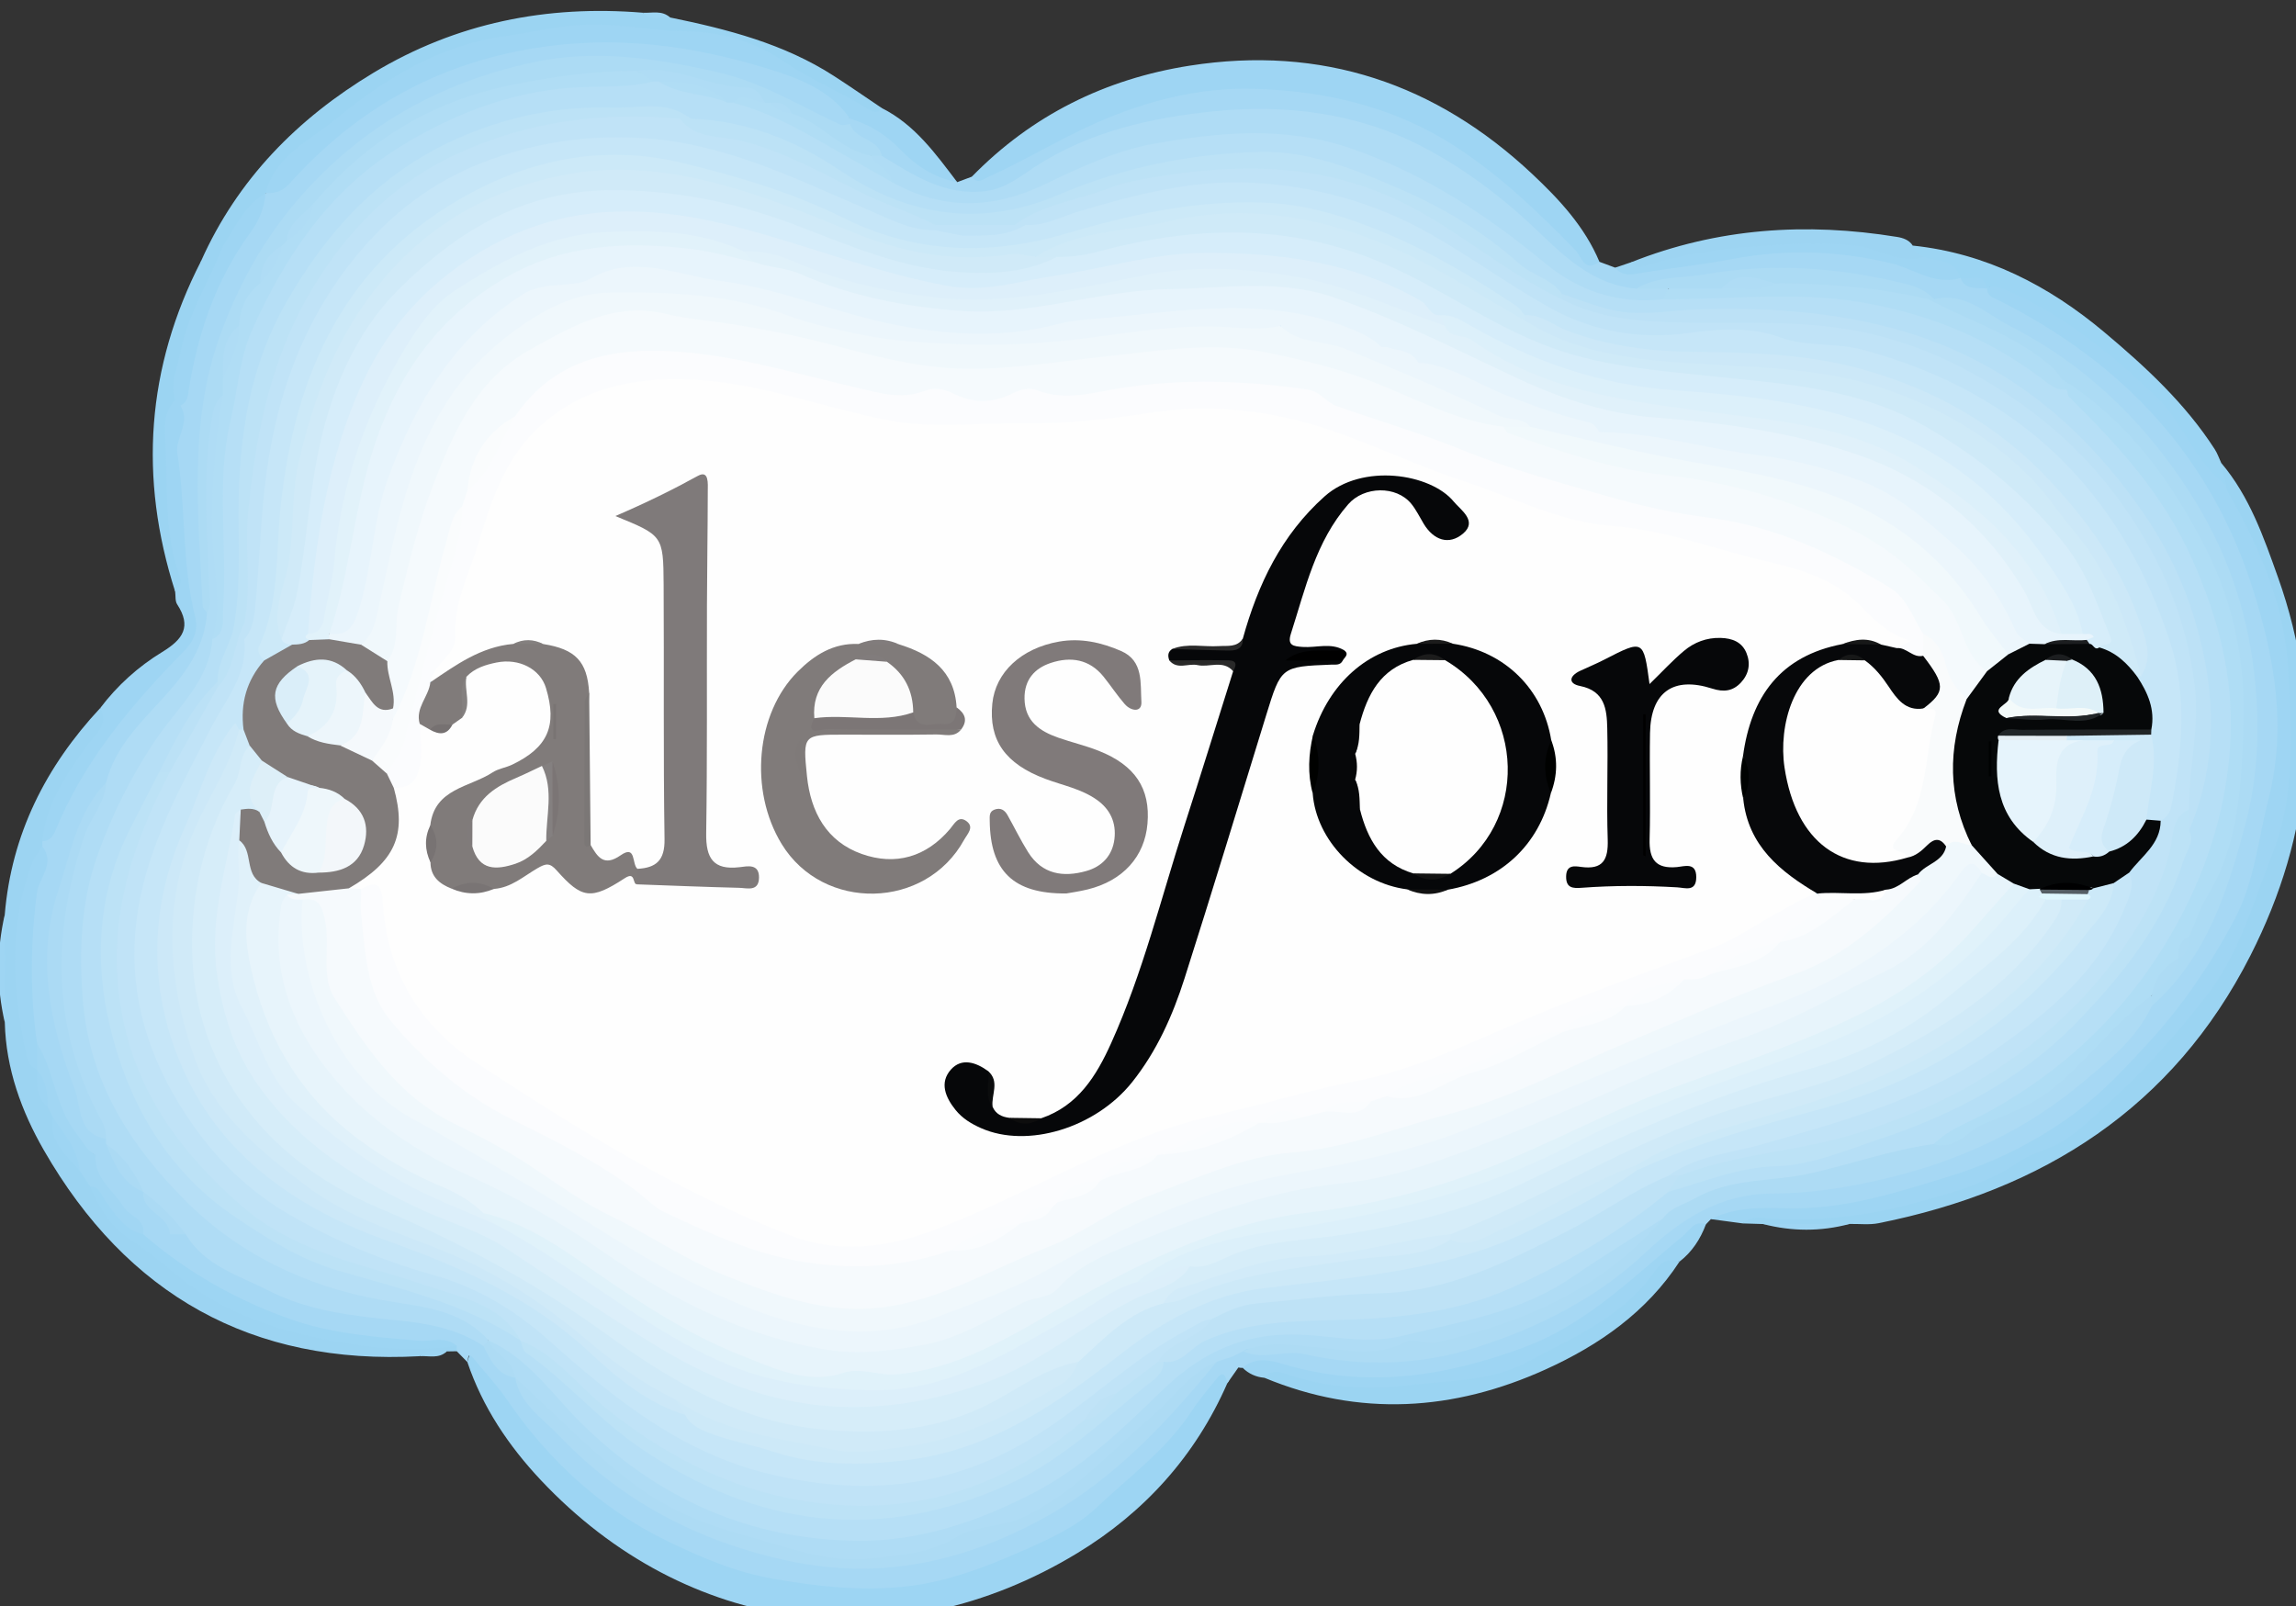 <?xml version="1.0" encoding="utf-8"?>
<!-- Generator: Adobe Illustrator 17.0.0, SVG Export Plug-In . SVG Version: 6.00 Build 0)  -->
<!DOCTYPE svg PUBLIC "-//W3C//DTD SVG 1.1//EN" "http://www.w3.org/Graphics/SVG/1.1/DTD/svg11.dtd">
<svg version="1.1" id="Layer_1" xmlns="http://www.w3.org/2000/svg" xmlns:xlink="http://www.w3.org/1999/xlink" x="0px" y="0px"
	 width="201px" height="140.64px" viewBox="0 0 201 140.64" enable-background="new 0 0 201 140.64" xml:space="preserve">
<rect x="0" y="0" width="201" height="140.64" fill="#333333" stroke="none"/>
<rect opacity="0" width="201" height="140.64"/>
<g>
	<path fill="#A6D8F4" d="M108.789,119.771c-0.127,0.004-0.253-0.008-0.377-0.036c-0.816,0.116-0.736-0.43-0.699-0.945
		c0.234-0.486,0.634-0.757,1.141-0.892c4.552-0.514,9.007,0.968,13.582,0.588c4.775-0.397,9.141-1.817,13.397-3.957
		c3.363-1.691,6.385-3.833,9.08-6.359c3.074-2.882,6.668-4.145,10.709-4.32c6.42-0.279,12.439-1.829,18.309-4.517
		c5.361-2.454,9.527-6.223,13.476-10.384c0.264-0.278,0.406-0.658,0.622-0.979c3.033-3.391,4.888-7.362,6.555-11.599
		c2.842-7.223,3.037-14.494,1.368-21.833c-1.408-6.188-4.523-11.64-8.79-16.376c-4.249-4.716-9.265-8.366-15.093-10.932
		c-1.028-0.453-2.055-0.563-3.099-0.779c-5.33-2.083-10.813-2.733-16.509-2.075c-2.98,0.344-5.952,0.719-8.911,1.193
		c-3.204,0.222-5.576-1.331-7.814-3.432c-4.131-3.878-8.48-7.492-13.811-9.67c-4.081-1.668-8.334-2.095-12.727-2.091
		c-5.028,0.005-9.798,0.993-14.431,2.808c-1.946,0.762-3.797,1.812-5.552,2.885c-3.14,1.919-6.04,1.451-9.036-0.025
		c-1.108-0.546-2.254-1.054-3.128-1.979c-0.692-1.311-2.623-1.499-2.904-3.186c0.025-0.234,0.116-0.44,0.271-0.617
		c1.747-0.394,2.988,0.696,4.043,1.706c1.63,1.559,3.502,2.728,5.334,3.979c0.429-0.16,0.859-0.32,1.288-0.479
		c3.775-1.564,7.112-3.98,10.981-5.409c5.423-2.003,10.846-3.22,16.708-2.633c7.66,0.768,14.243,3.793,20.107,8.602
		c1.974,1.619,3.5,3.704,5.403,5.406c0.569,0.509,0.961,1.221,1.737,1.489c0.462,0.172,0.924,0.343,1.387,0.515
		c3.356,0.112,6.621-0.69,9.85-1.332c6.12-1.216,11.985-0.513,17.817,1.329c0.591,0.187,1.165,0.423,1.788,0.469
		c0.213,0.031,0.421,0.092,0.62,0.174c0.704,0.656,1.706,0.535,2.512,0.942c0.198,0.099,0.379,0.217,0.554,0.351
		c5.451,2.3,10.061,5.88,14.003,10.139c6.299,6.807,10.008,14.909,11.177,24.223c0.567,4.516-0.336,8.754-1.123,13.086
		c-1.58,8.687-6.69,15.22-12.535,21.439c-3.542,3.769-7.742,6.567-12.389,8.355c-4.997,1.922-10.18,3.699-15.697,3.735
		c-2.741,0.018-5.478,0.147-8.208,0.399c-0.144,0.151-0.288,0.302-0.431,0.454c-2.502,1.94-4.742,4.181-7.125,6.258
		c-4.088,3.564-8.988,5.279-14.029,6.804c-5.352,1.619-10.65,1.073-15.953-0.219C111.107,119.767,109.946,119.755,108.789,119.771z"
		/>
	<path fill="#9DD5F3" d="M107.444,121.113c-2.788,6.372-7.273,11.324-13.149,14.888c-15.873,9.627-34.233,7.102-46.932-6.386
		c-2.82-2.995-5.118-6.398-6.451-10.36c0.309-1.075,0.362-1.132,0.978-0.569c1.144,1.046,2.113,2.25,2.982,3.542
		c3.657,5.434,8.46,9.703,14.293,12.523c7.843,3.791,16.154,5.355,24.686,2.509c5.11-1.705,9.852-4.12,13.993-7.836
		c2.911-2.613,5.259-5.615,7.788-8.509c0.44-0.503,0.846-1.228,1.699-0.781C107.742,120.348,107.713,120.748,107.444,121.113z"/>
	<path fill="#A6D8F4" d="M107.444,121.113c-0.141-0.604-0.298-1.203-0.966-0.363c-0.719,0.903-1.486,1.778-2.112,2.744
		c-2.228,3.439-5.557,5.835-8.453,8.587c-1.729,1.643-4.245,2.763-6.492,3.748c-3.315,1.452-6.761,2.777-10.508,3.121
		c-3.808,0.35-7.427-0.052-11.195-0.708c-3.388-0.591-6.36-1.887-9.295-3.307c-5.782-2.797-10.392-7.059-14.036-12.369
		c-0.868-1.264-1.927-2.397-2.902-3.588c-0.562-0.687-0.478-0.016-0.573,0.277c-0.308-0.313-0.615-0.626-0.923-0.939
		c-0.149-0.159-0.322-0.286-0.52-0.38c-4.367,0.265-8.684-0.405-12.813-1.57c-5.285-1.492-10.197-3.961-14.219-7.881
		c-1.013-1.978-3.074-3.141-4.026-5.169c-0.366-0.781-1.204-1.546-0.038-2.349c2.081,0.817,2.607,3.076,4.108,4.447
		c0.835,0.763,1.339,1.906,2.639,2.069c0.449,0.072,0.886,0.177,1.281,0.411c4.004,3.138,8.31,5.43,13.448,6.408
		c3.473,0.661,7.122,0.459,10.447,1.936c0.708,0.314,1.459,0.512,2.025,1.079c0.906,1.062,1.601,2.321,2.851,3.069
		c0.168,0.153,0.313,0.324,0.444,0.508c5.541,7.29,12.464,12.356,21.508,14.741c10.462,2.759,19.61,0.171,27.981-5.901
		c2.958-2.146,5.861-4.56,8.071-7.616c0.861-1.191,1.987-2.163,3.074-3.158c0.519-0.342,1.044-0.651,1.652-0.184
		c0.009,0.404,0.118,0.755,0.508,0.958C108.089,120.194,107.766,120.653,107.444,121.113z"/>
	<path fill="#9ED5F3" d="M149.775,106.746c2.116-1.067,4.435-1.016,6.675-0.954c4.948,0.137,9.526-1.358,14.147-2.777
		c4.081-1.254,7.862-3.156,11.238-5.701c2.259-1.702,4.235-3.82,6.161-5.914c3.032-3.297,5.556-6.989,7.647-10.952
		c1.727-3.274,2.05-6.97,2.951-10.491c1.6-6.252,0.547-12.311-1.35-18.315c-3.7-11.711-11.422-19.884-22.243-25.33
		c-0.502-0.253-1.026-0.354-1.043-1.038c1.922-1.527,3.395,0.297,4.707,0.976c3.662,1.894,6.778,4.643,9.786,7.474
		c2.711,2.552,4.347,5.932,6.763,8.711c4.014,7.295,6.089,14.892,5.658,23.431c-0.369,7.309-2.634,13.828-6.007,19.973
		c-2.552,4.65-6.588,8.247-10.637,11.789c-5.244,4.588-11.466,6.784-17.938,8.473c-3.789,0.988-7.732,1.427-11.694,0.893
		c-0.68-0.092-1.371-0.264-2.024,0.127C151.64,106.996,150.707,106.871,149.775,106.746z"/>
	<path fill="#9ED5F3" d="M140.019,22.921c-1.303,0.997-1.584-0.478-2.08-0.989c-3.258-3.354-6.605-6.559-10.566-9.128
		c-5.392-3.497-11.485-4.863-17.636-5.03c-4.653-0.126-9.346,1.018-13.821,3.011c-3.233,1.44-6.228,3.281-9.434,4.728
		c-0.474,0.214-0.956,0.641-1.4-0.047c5.259-5.385,11.682-8.556,19.061-9.715c11.549-1.814,21.568,1.564,30.012,9.501
		C136.488,17.444,138.737,19.853,140.019,22.921z"/>
	<path fill="#9BD4F2" d="M152.572,107.121c0.781-0.772,1.774-0.463,2.653-0.416c4.153,0.222,8.288-0.238,12.226-1.323
		c3.149-0.867,6.462-1.689,9.217-3.603c1.313-0.912,2.866-1.114,4.215-2.037c1.567-1.072,2.93-2.435,4.238-3.646
		c2.861-2.649,5.468-5.611,7.928-8.743c3.03-3.858,4.175-8.297,5.87-12.532c2.057-5.143,1.699-10.836,1.4-16.257
		c-0.307-5.572-2.554-10.759-5.357-15.623c-0.072-0.124-0.049-0.303-0.071-0.456c-0.28-0.618-1.119-1.111-0.432-1.944
		c2.48,2.931,3.709,6.487,4.968,10.018c4.061,11.387,2.977,22.495-2.419,33.11c-6.773,13.325-18.149,20.55-32.539,23.431
		c-0.821,0.164-1.697,0.052-2.547,0.068c-2.525,0.342-5.051,0.314-7.577,0.008C153.753,107.158,153.163,107.14,152.572,107.121z"/>
	<path fill="#9CD4F2" d="M39.987,117.844c0,0.157,0.001,0.314,0.001,0.47c-0.293,0.005-0.585,0.011-0.878,0.016
		c-0.727,0.489-1.643-0.09-2.367,0.416c-14.706,0.807-25.635-5.391-32.904-18.037c-1.952-3.395-3.321-7.132-3.418-11.175
		c-0.325-3.149-0.316-6.298-0.005-9.447c0.587-7.048,3.596-12.977,8.36-18.094c0.872,0.903,0.911,1.046,0.22,2.302
		c-0.846,1.538-1.974,2.891-2.869,4.413c-0.915,1.556-1.549,3.132-1.885,4.868c-0.048,0.224-0.119,0.443-0.199,0.657
		C1.29,80.428,1.302,86.73,3.315,93.106c0.109,0.187,0.194,0.387,0.266,0.591c0.244,1.001,0.237,2.08,0.9,2.956
		c0.227,0.363,0.417,0.742,0.488,1.169c0.123,1.807,1.183,3.102,2.37,4.326c0.485,0.471,0.82,1.043,1.125,1.636
		c2.604,4.876,7.138,7.577,11.73,10.077c5.355,2.916,11.274,3.681,17.3,3.769C38.323,117.643,39.19,117.391,39.987,117.844z"/>
	<path fill="#9ED5F3" d="M83.795,15.945c-2.029-0.359-3.667-1.488-5.035-2.904c-1.249-1.293-2.667-2.149-4.349-2.652
		c-6.078-3.543-12.473-5.665-19.648-6.017C45.315,3.909,37.192,6.703,29.88,12.42c-1.435,1.122-3.086,1.974-3.955,3.751
		c-0.464,0.949-1.368,1.483-2.527,0.93c-0.967-1.198-0.107-2.07,0.642-2.798C29.944,8.561,36.51,3.89,44.819,2.389
		c7.466-1.349,14.876-0.927,22.032,1.677c2.741,0.997,5.186,2.719,7.731,4.175c0.84,0.48,1.541,1.251,2.618,1.223
		C80.093,10.916,81.908,13.467,83.795,15.945z"/>
	<path fill="#9BD4F2" d="M77.199,9.464c-0.367,0.524-0.796,0.334-1.203,0.08c-2.406-1.507-5.047-2.573-7.415-4.189
		c-2.498-1.705-5.464-2.578-8.471-2.608c-2.723-0.027-5.373-0.6-8.102-0.604c-2.672-0.004-5.223,0.663-7.798,1.016
		c-5.602,0.767-10.447,3.661-14.729,7.203c-2.288,1.893-5.365,3.229-6.24,6.54c-0.028,0.104-0.055,0.207-0.081,0.312
		c-1.12,1.558-2.244,3.114-3.414,4.638c-0.431,0.533-0.753,1.19-1.394,1.493c-0.384,0.182-0.955,0.372-0.752-0.486
		c3.198-7.167,8.444-12.48,15.081-16.48c7.266-4.38,15.186-5.959,23.599-5.265c0.727,0.504,1.641-0.068,2.372,0.413
		c5.026,1.031,9.97,2.295,14.351,5.123C74.418,7.563,75.802,8.524,77.199,9.464z"/>
	<path fill="#9ED5F3" d="M3.705,73.654c0.303-3.244,2.084-5.785,3.886-8.339c0.68-0.964,2.007-1.787,1.186-3.321
		c1.493-1.982,3.339-3.634,5.421-4.904c1.83-1.116,2.588-2.22,1.31-4.179c-0.188-0.289-0.123-0.742-0.176-1.12
		c-0.092-2.508-1.073-4.877-1.203-7.37c-0.138-2.653-0.271-5.313,0.016-7.968c0.077-0.715,0.292-1.35,1.066-1.61
		c0.396-0.022,0.703,0.149,0.958,0.435c0.294,0.377,0.526,0.819,0.475,1.282c-0.662,5.968,0.225,11.843,1.026,17.725
		c0.169,1.237-0.24,2.312-1.165,3.142c-3.136,2.815-5.521,6.276-7.981,9.631c-1.147,1.564-2.281,3.288-2.927,5.227
		C5.333,73.075,5.046,74.19,3.705,73.654z"/>
	<path fill="#9BD4F2" d="M147.026,110.471c-2.876,4.415-7.045,7.315-11.704,9.428c-8.055,3.654-16.309,4.196-24.629,0.739
		c0.261-1.299,1.19-0.92,1.945-0.701c5.133,1.492,10.195,1.284,15.459,0.295c6.669-1.253,11.94-4.548,16.581-9.217
		C145.843,109.842,146.081,109.817,147.026,110.471z"/>
	<path fill="#9ED5F3" d="M147.026,110.471c-1.23-0.528-1.866,0.449-2.385,1.155c-2.792,3.793-6.991,5.507-10.931,7.627
		c-3.167,1.703-6.638,1.587-10.063,2.003c-3.883,0.472-7.589,0.289-11.266-1.021c-0.551-0.196-1.24-0.204-1.689,0.403
		c-0.738-0.063-1.373-0.351-1.903-0.868c1.081-0.968,2.387-0.683,3.507-0.346c7.221,2.173,14.106,1.144,21.066-1.433
		c5.598-2.073,9.573-6.164,13.979-9.78c0.582-0.477,0.977-1.388,2.002-1.012C148.857,108.493,148.131,109.616,147.026,110.471z"/>
	<path fill="#9CD5F3" d="M194.458,40.542c0.144,0.648,0.288,1.296,0.432,1.944c-2.366-1.754-3.438-4.526-5.21-6.75
		c-0.573-0.719-1.23-1.314-1.867-1.901c-3.645-3.359-7.513-6.421-12.122-8.408c-0.58-0.25-1.117-0.541-1.735-0.153
		c-0.608-0.729-1.639-0.399-2.326-0.93v0c-1.042-0.779-2.329-0.984-3.491-1.486c-0.478-0.325-0.973-0.644-0.691-1.355
		c6.437,0.672,11.92,3.51,16.787,7.597c3.601,3.024,7.06,6.22,9.642,10.22C194.121,39.695,194.267,40.133,194.458,40.542z"/>
	<path fill="#9BD4F2" d="M15.333,35.043c-1.103,1.093-0.927,2.608-0.854,3.847c0.225,3.826-0.13,7.734,1.22,11.447
		c0.19,0.521,0.157,1.071-0.367,1.453c-3.188-9.953-2.518-19.603,2.269-28.931c1.361,0.626,0.917-1.404,1.919-1.306
		c0.623,0.875,0.098,1.646-0.322,2.331c-1.336,2.181-2.107,4.567-2.735,7.015c-0.177,0.628-0.445,1.229-0.574,1.871
		C15.479,33.472,15.809,34.357,15.333,35.043z"/>
	<path fill="#9ED5F3" d="M168.376,22.484c1.207,0.407,2.766,0.2,3.256,1.861c-2.25,0.667-4.1-0.82-6.101-1.297
		c-4.641-1.107-9.195-1.253-13.854-0.372c-2.789,0.527-5.621,0.819-8.421,1.294c-0.766,0.13-1.362,0.094-1.85-0.535
		c0.464-0.157,0.928-0.315,1.391-0.472c1.73,0.006,3.275-0.81,4.93-1.119c5.249-0.981,10.506-1.606,15.869-0.81
		C165.298,21.286,166.743,22.143,168.376,22.484z"/>
	<path fill="#9DD4F2" d="M168.376,22.484c-2.014,0.678-3.755-0.673-5.639-0.933c-3.183-0.439-6.218-0.164-9.346,0.043
		c-3.282,0.217-6.454,0.775-9.582,1.723c-0.413,0.125-0.753-0.012-1.011-0.354c7.544-2.999,15.327-3.513,23.278-2.218
		c0.514,0.084,1.055,0.257,1.374,0.759C167.597,21.982,167.916,22.3,168.376,22.484z"/>
	<path fill="#9ED5F3" d="M0.416,80.087c0.002,3.149,0.004,6.297,0.005,9.447C-0.311,86.386-0.304,83.237,0.416,80.087z"/>
	<path fill="#9ED5F3" d="M154.344,107.177c2.525-0.003,5.051-0.006,7.577-0.008C159.396,107.844,156.87,107.83,154.344,107.177z"/>
	<path fill="#9ED5F3" d="M58.653,1.526c-0.802-0.073-1.687,0.328-2.372-0.413C57.087,1.158,57.951,0.879,58.653,1.526z"/>
	<path fill="#9DD5F3" d="M36.744,118.747c0.683-0.741,1.567-0.336,2.366-0.416C38.414,118.995,37.548,118.695,36.744,118.747z"/>
	<path fill="#A6D8F4" d="M3.705,73.654c0.645-0.012,0.95-0.446,1.163-0.966c2.499-6.102,6.669-11.017,11.211-15.644
		c0.925-0.943,1.297-1.881,0.993-3.094c-1.17-4.676-0.798-9.518-1.546-14.244c-0.215-1.36,1.202-2.717,0.273-4.195
		c0.533-5.709,2.52-10.89,5.75-15.596c0.66-0.962,0.992-2.086,1.693-3.011c0,0,0,0,0,0c0.881,0.059,1.51-0.168,2.182-0.914
		C31.204,9.577,38.18,5.596,46.905,4.197c6.981-1.12,13.629-0.213,20.111,1.756c2.566,0.779,5.622,1.826,7.395,4.436
		c0,0.155,0,0.311,0,0.466c-0.978,1.255-1.896,0.173-2.614-0.237c-4.07-2.32-8.417-3.743-13.014-4.575
		C50.928,4.621,43.673,6.212,36.6,9.727c-5.622,2.794-9.783,7.196-13.055,12.181c-3.061,4.664-4.859,10.042-5.372,15.847
		c-0.467,5.283,0.219,10.465,0.309,15.691c0.261,3.022-1.267,5.26-3.185,7.352c-2.233,2.436-4.357,4.959-5.771,7.991
		c-3.139,5.358-5.186,11.15-4.607,17.336c0.428,4.569,1.401,9.232,4.276,13.13c0.164,0.158,0.304,0.338,0.421,0.533
		c0.711,1.565,1.544,3.05,2.897,4.173c0.156,0.149,0.293,0.314,0.417,0.489c0.382,0.643,0.85,1.208,1.385,1.738
		c0.506,0.501,1.186,1.023,0.552,1.888c-2.589-0.997-3.569-3.557-5.247-5.435c-0.439-0.491-0.542-1.27-1.266-1.542
		c-2.644-0.556-3.012-3.047-3.824-4.925c-0.711-1.645-1.287-3.421-1.779-5.189c-1.22-5.71-0.556-11.312,0.952-16.866
		C3.705,73.963,3.705,73.809,3.705,73.654z"/>
	<path fill="#AFDCF5" d="M77.201,13.646c2.808,1.714,5.523,3.537,9.132,3.078c1.721-0.219,3.048-1.319,4.231-2.091
		c4.838-3.156,10.281-4.333,15.721-4.889c6.246-0.639,12.601,0.15,18.288,3.126c3.708,1.94,7.113,4.529,10.139,7.446
		c2.485,2.395,4.92,4.634,8.543,4.96c0.871-0.411,1.775-0.221,2.673-0.152c0.475,0.572,0.064,0.933-0.309,1.304
		c-3.312,1.044-6.259,0.024-8.993-1.75c-2.98-1.933-5.677-4.266-8.625-6.259c-8.031-5.432-16.812-7.325-26.267-5.325
		c-3.135,0.663-6.185,1.928-9.162,3.222c-3.288,1.429-6.568,2.747-10.289,1.869c-1.521-0.358-2.898-1.006-4.281-1.677
		c-0.553-0.996-1.865-1.539-1.77-2.929C76.574,13.349,76.895,13.389,77.201,13.646z"/>
	<path fill="#AFDCF5" d="M107.903,118.776c-0.465,0.155-0.93,0.309-1.395,0.464c-3.359,2.85-6.235,6.203-9.585,9.074
		c-3.502,3.001-7.304,5.183-11.774,6.565c-3.574,1.105-7.052,2.093-10.802,2.044c-2.489-0.033-4.826-0.509-7.178-1.417
		c-2.424-0.936-5.07-1.223-7.457-2.411c-4.844-2.411-8.753-5.928-12.356-9.883c-0.77-0.845-1.698-1.542-2.252-2.577v0.001
		c-0.874-1.013-2.101-1.753-2.442-3.177c0.147-0.201,0.343-0.313,0.59-0.341c1.629,0.356,2.557,1.651,3.632,2.736
		c3.982,4.02,7.923,8.175,13.078,10.656c6.884,3.313,13.951,4.71,21.777,2.858c8.298-1.963,14.395-6.794,20.098-12.582
		c2.709-2.749,5.969-4.242,9.882-4.514c3.407-0.237,6.737,0.669,10.172,0.203c7.96-1.079,14.98-4.213,21.325-9.03
		c0.704-0.535,1.341-1.401,2.435-0.785c0.163,0.927-0.519,1.356-1.071,1.896c-3.527,3.449-7.765,5.7-12.252,7.651
		c-2.602,1.131-5.35,1.263-7.988,1.954c-4.96,1.3-9.775-0.381-14.649-0.087c-0.31,0.019-0.614,0.005-0.858,0.236
		C108.523,118.465,108.213,118.621,107.903,118.776z"/>
	<path fill="#ADDBF4" d="M108.833,118.31c2.144-0.95,4.396-0.51,6.57-0.323c2.584,0.222,5.093,0.857,7.619-0.473
		c0.701-0.369,1.847,0.222,2.712,0.028c7.647-1.718,14.614-4.719,19.848-10.862c-0.195-0.992,0.526-1.457,1.21-1.729
		c1.789-0.71,3.555-1.808,5.42-1.943c5.357-0.387,10.438-1.92,15.584-3.22c0.375-0.095,0.759-0.14,1.145-0.151
		c2.361,0.262,3.88-1.629,5.875-2.325c4.376-1.526,7.234-5.04,10.354-8.197c0.895-0.906,1.68-2.047,3.202-1.943
		c0.275,0.299,0.273,0.6,0.006,0.901c-1.358,2.939-3.884,4.88-6.246,6.852c-4.957,4.138-10.737,6.758-17.013,8.257
		c-3.29,0.786-6.618,1.319-10.018,1.33c-4.475,0.014-7.911,2.206-11.056,5.171c-4.2,3.96-9.317,6.53-14.709,8.268
		c-4.866,1.569-10.039,1.768-15.085,0.626C112.403,118.159,110.59,119.143,108.833,118.31z"/>
	<path fill="#ACDBF4" d="M77.201,13.646c-0.31,0-0.62,0-0.93,0c-1.177,0.733-2.019-0.183-2.881-0.669
		c-1.442-0.812-2.711-1.919-4.269-2.545c-0.513-0.611-1.205-0.894-1.965-1.054c-0.221-0.075-0.426-0.175-0.626-0.294
		C63.104,7.782,59.614,6.8,55.91,6.826c-6.523-0.481-12.712,1.087-18.537,3.719c-3.612,1.632-6.752,4.257-9.374,7.347
		c-0.906,1.019-1.908,1.961-2.574,3.176c-0.153,0.276-0.343,0.526-0.551,0.762c-0.96,0.848-1.448,1.977-1.868,3.147
		c-0.798,1.169-1.363,2.453-1.847,3.777c-0.944,1.407-1.109,2.989-1.042,4.626c-0.024,0.518-0.108,1.023-0.276,1.514
		c-0.77,1.726-1.139,3.522-1.076,5.418c0.128,3.869-0.227,7.746,0.213,11.611c0.084,0.734-0.069,1.398-0.853,1.726
		c-0.131-0.186-0.368-0.368-0.378-0.56c-0.392-7.917-1.251-15.938,1.467-23.57c1.579-4.436,3.856-8.614,7.082-12.288
		C31.799,10.965,38.6,7.206,46.633,5.466C52.098,4.282,57.41,5.092,62.812,6.32c3.939,0.895,7.206,2.956,10.736,4.589
		c0.23,0.106,0.573-0.03,0.863-0.054C74.861,12.264,76.889,12.097,77.201,13.646z"/>
	<path fill="#ACDBF4" d="M188.378,88.074c0-0.31,0-0.62,0-0.931c0.013-0.101,0.025-0.202,0.035-0.304
		c0.408-1.056,1.398-1.724,1.833-2.763c0.092-0.184,0.2-0.357,0.312-0.529c0.47-0.597,0.561-1.336,0.761-2.036
		c1.558-3.684,3.443-7.234,3.893-11.318c0.807-7.332,0.881-14.42-2.468-21.41c-2.956-6.171-6.988-11.173-12.387-15.207
		c-2.364-2.229-5.132-3.8-8.081-5.127c-1.257-0.566-2.851-0.697-3.527-2.222c0.177-0.237,0.363-0.244,0.558-0.023
		c2.719-0.674,4.591,1.292,6.657,2.344c6.951,3.54,12.342,8.953,16.333,15.533c2.899,4.778,4.621,10.091,5.145,15.824
		c0.377,4.128,0.191,8.217-0.821,12.065C195.074,77.851,193.243,83.798,188.378,88.074z"/>
	<path fill="#ACDBF4" d="M169.307,26.205c-0.155,0-0.311,0-0.466,0c-0.685,0.599-1.488,0.312-2.199,0.183
		c-3.689-0.669-7.424-0.782-11.148-1.031c-1.741-0.534-3.447-0.592-5.081,0.374c-1.487,0.146-3.003,0.575-4.365-0.457
		c-0.93,0-1.861,0-2.791-0.001c1.852-1.128,4.011-0.904,6.017-1.255c5.915-1.036,11.816-0.595,17.632,0.86
		C167.788,25.1,168.67,25.467,169.307,26.205z"/>
	<path fill="#9ED5F3" d="M171.632,24.345c0.819,0.2,2.024-0.562,2.326,0.93C173.114,25.136,172.08,25.473,171.632,24.345z"/>
	<path fill="#AFDCF5" d="M18.124,53.65c0.422-0.702,0.205-1.411,0.181-2.174c-0.15-4.962-0.606-9.937,0.253-14.885
		c0.134-0.773,0.312-1.498,0.961-2.013c0.876,1.474,0.21,3.02,0.047,4.472c-0.449,3.983-0.549,7.939,0.046,11.903
		c0.234,1.556-0.144,3.05-0.357,4.56c0.032,1.612-0.564,2.973-1.478,4.3c-3.115,4.523-6.351,9.004-8.246,14.214
		c-1.545,4.247-2.116,8.571-1.666,13.208c0.781,8.06,4.892,14.023,10.702,19.077c5.255,4.57,11.704,6.431,18.4,7.71
		c2.24,0.428,4.808,0.637,5.812,3.358l0,0.001c-0.129,0.182-0.185,0.436-0.465,0.465c-2.239-1.47-4.81-1.968-7.381-2.222
		c-3.931-0.388-7.876-0.804-11.41-2.618c-2.589-1.329-5.614-2.158-7.259-4.929c-1.42-1.061-2.684-2.278-3.722-3.721
		c-1.218-1.292-2.142-2.813-3.256-4.187c0-0.155,0-0.31,0-0.465c-3.469-5.21-4.602-11.008-4.341-17.164
		c0.214-5.053,1.938-9.632,4.341-14.003c0.81-3.277,3.267-5.474,5.366-7.836C16.502,58.618,17.928,56.477,18.124,53.65z"/>
	<path fill="#ADDBF4" d="M45.104,120.635c3.505,3.142,6.725,6.593,10.53,9.41c2.877,2.13,6.009,3.432,9.482,4.371
		c3.757,1.016,7.366,2.528,11.361,2.024c2.487-0.314,4.933-0.422,7.267-1.863c1.639-1.013,3.941-0.838,5.837-1.734
		c4.472-2.115,7.681-5.786,11.348-8.903c1.852-1.574,3.211-3.742,5.579-4.701c-4.271,5.205-8.86,10.156-14.761,13.471
		c-7.049,3.96-14.524,5.726-22.788,3.943c-7.88-1.7-14.577-5.227-20.058-10.99C47.491,124.182,45.51,122.947,45.104,120.635z"/>
	<path fill="#9DD5F3" d="M39.987,117.844c-3.178,0.463-6.451,0.302-9.503-0.196c-5.437-0.887-10.818-2.45-15.193-6.159
		c-1.288-1.092-2.614-2.095-4.01-3.048c-1.596-1.089-2.654-2.74-3.39-4.552c0.615-0.509,1.03-0.133,1.29,0.378
		c0.795,1.566,2.232,2.549,3.362,3.808c3.881,3.376,8.354,5.872,13.137,7.517c3.465,1.192,7.261,1.484,10.97,1.8
		C37.766,117.487,38.978,116.952,39.987,117.844z"/>
	<path fill="#A1D6F3" d="M12.542,108.076c-1.612-0.365-2.403-1.678-3.279-2.875c-0.385-0.526-0.504-1.3-1.372-1.311
		c-0.31-0.465-0.62-0.93-0.93-1.396c-0.753-1.562-1.966-2.894-2.326-4.652c-0.155-0.31-0.31-0.62-0.465-0.93
		c-0.509-1.029-0.526-2.198-0.93-3.256h0c-0.439-0.775-0.675-1.551,0-2.326c1.537,2.479,1.577,5.606,3.475,7.95
		c0.519,0.642,0.833,1.443,1.641,1.819c-0.14,2.059,1.563,3.113,2.485,4.598C11.358,106.53,12.767,106.723,12.542,108.076z"/>
	<path fill="#ABDAF4" d="M12.542,104.354c1.429,1.052,2.669,2.292,3.722,3.721c-0.465,0-0.93,0-1.396,0
		C14.819,106.381,12.405,106.165,12.542,104.354z"/>
	<path fill="#ADDBF4" d="M42.313,117.845c0.155-0.155,0.31-0.31,0.465-0.465c0.532,1.259,2.198,1.708,2.326,3.256
		C43.5,120.379,42.948,119.071,42.313,117.845z"/>
	<path fill="#9ED5F3" d="M3.239,91.329c0,0.775,0,1.551,0,2.326c-0.626-0.283-0.817-0.802-0.959-1.451
		c-1.228-5.639-1.538-11.24,0.579-16.755c0.185-0.481,0.559-0.889,0.846-1.331c1.177,1.503-0.298,2.718-0.474,4.07
		C2.661,82.575,2.609,86.949,3.239,91.329z"/>
	<path fill="#9ED5F3" d="M4.634,97.842c0.967,1.455,2.191,2.781,2.326,4.652C5.808,101.132,4.247,99.974,4.634,97.842z"/>
	<path fill="#9ED5F3" d="M3.239,93.655c0.782,0.951,0.959,2.074,0.93,3.256C3.098,96.044,3.236,94.83,3.239,93.655z"/>
	<path fill="#9ED5F3" d="M23.242,16.902c-0.085,1.331-0.581,2.442-1.385,3.549c-3.032,4.177-4.616,8.956-5.384,14.014
		c-0.083,0.546-0.246,0.825-0.674,1.044c-0.155-0.155-0.31-0.31-0.465-0.466c-0.218-0.775-0.218-1.551,0-2.326
		c0.31-0.582,1.048-1.056,0.465-1.861c0.629-3.346,2.5-6.195,3.721-9.303C20.602,19.876,21.415,17.983,23.242,16.902z"/>
	<path fill="#9ED5F3" d="M15.799,30.857c0.906,0.885,0.29,1.39-0.465,1.861C15.489,32.097,15.644,31.477,15.799,30.857z"/>
	<path fill="#ABDAF4" d="M9.286,68.536c-0.071,1.775-1.363,3.047-1.9,4.651C4.527,81.736,4.481,90.08,8.907,98.161
		c0.278,0.508,0.379,0.997,0.379,1.542c-2.546-0.389-2.168-2.862-2.75-4.364C4.356,89.713,3.15,83.85,5.128,77.877
		C6.199,74.643,6.751,71.135,9.286,68.536z"/>
	<path fill="#ABDAF4" d="M9.286,100.168c1.533,1.047,2.542,2.502,3.256,4.187C10.642,103.593,10.006,101.848,9.286,100.168z"/>
	<path fill="#B6DFF6" d="M42.779,117.379c-2.51-2.86-6.202-2.977-9.461-3.567c-6.7-1.213-12.568-4.117-17.186-8.78
		C11.476,100.33,7.855,94.85,7.26,87.654c-0.367-4.443-0.156-8.721,1.261-12.723c1.261-3.562,2.993-7.041,5.191-10.28
		c1.843-2.716,4.607-5.037,4.878-8.674c0.878-1.487,0.817-3.145,0.68-4.746c-0.588-6.901-0.167-13.701,1.493-20.447
		c0.741-3.01,2.356-5.565,3.914-8.101c3.737-6.084,8.85-10.806,15.643-13.214c4.025-1.427,8.149-2.929,12.599-2.519
		c1.316,0.121,2.619-0.175,3.927-0.262c0.243,0,0.487,0.018,0.728,0.048c1.992,0.683,4.094,0.969,6.094,1.628
		c0.23,0.034,0.455,0.089,0.678,0.15c5.108,1.535,9.528,4.344,13.784,7.457c4.432,2.452,8.813,2.344,13.374,0.148
		c3.035-1.461,6.212-2.942,9.483-3.527c5.745-1.028,11.578-1.578,17.358,0.43c6.339,2.202,11.793,5.781,16.903,10.012
		c2.988,2.474,6.433,3.597,10.332,3.171c2.246-0.936,4.742-0.836,7.001-0.878c7.068-0.133,14.13,0.434,20.676,3.637
		c2.722,1.332,5.013,3.308,7.583,4.859c6.655,5.318,11.208,12.146,13.775,20.183c1.235,3.868,1.402,7.958,1.001,12.112
		c-0.286,2.958-0.986,5.727-1.791,8.537c-1.432,5.003-4.018,9.328-7.357,13.263c-4.276,5.039-9.519,8.766-15.45,11.596
		c-0.561,0.268-1.239,0.195-1.716,0.655c-3.717,0.498-7.254,1.782-10.905,2.587c-3.324,0.733-6.883,0.374-10.028,2.179
		c-0.957,0.549-2.094,0.769-2.79,1.746c-2.688,1.733-5.416,3.408-8.056,5.211c-4.459,3.046-9.656,3.818-14.73,5.069
		c-3.502,0.863-6.89-0.236-10.345-0.104c-4.353,0.167-7.641,1.916-10.756,4.935c-3.431,3.325-6.857,6.668-11.295,8.966
		c-4.899,2.537-10.021,4.208-15.307,4.155c-9.361-0.092-17.481-3.626-24.291-10.388C48.296,122.035,46.209,118.894,42.779,117.379z"
		/>
	<path fill="#B0DDF5" d="M180.935,34.114c-0.844,0.096-1.415-0.36-2.055-0.85c-4.732-3.625-10.044-5.801-15.954-6.797
		c-5.799-0.978-11.565-0.228-17.345-0.262c0.155-0.31,0.31-0.62,0.465-0.93c1.551,0,3.101,0,4.652,0
		c1.477-0.895,3.109-0.229,4.652-0.465c4.545-0.004,9.052,0.362,13.49,1.396c3.216,1.718,6.735,2.849,9.701,5.06
		c0.746,0.556,1.469,1.092,1.928,1.917C180.731,33.44,181.219,33.585,180.935,34.114z"/>
	<path fill="#B0DDF5" d="M78.132,15.971c-2.262-1.284-4.527-2.563-6.786-3.853c-2.278-1.3-4.619-2.451-7.169-3.125
		c0.93-1.953,1.861-0.34,2.791,0c0.155,0,0.31,0,0.465,0c0.597,0.356,1.334,0.432,1.86,0.93c2.56,0.801,4.266,3.204,6.978,3.721
		C76.742,14.54,77.905,14.881,78.132,15.971z"/>
	<path fill="#AFDDF5" d="M180.935,34.114c-0.155-0.31-0.31-0.621-0.465-0.931c5.683,3.537,9.416,8.643,12.476,14.529
		c2.608,5.017,3.641,10.298,3.457,15.714c-0.173,5.108-0.338,10.382-3.16,15.027c-0.673,1.108-1.079,2.378-1.608,3.573
		c-0.497,0.527-0.466,1.318-0.93,1.861c-0.777,1.084-1.736,2.038-2.326,3.256c-3.191,2.355-5.55,5.604-8.579,8.093
		c-1.719,1.412-3.928,2.32-6.042,3.127c-1.498,0.572-2.499,2.403-4.451,1.805c1.32-1.335,3.103-1.907,4.692-2.777
		c7.288-3.992,12.884-9.594,16.815-16.934c2.671-4.988,4.214-10.311,4.46-15.882c0.24-5.42-1.087-10.519-3.368-15.618
		c-2.549-5.699-6.492-9.985-10.762-14.196C181.001,34.619,181.001,34.333,180.935,34.114z"/>
	<path fill="#B0DDF5" d="M57.199,7.133c-1.961,0.511-3.964,0.421-5.965,0.482c-5.946,0.181-11.323,2.199-16.323,5.304
		c-6.176,3.836-10.023,9.652-12.884,16.072c-1.055,2.369-1.221,5.227-1.841,7.821c-1.319,5.52-0.242,11.036-0.663,16.529
		c-0.074,0.968,0.266,2.07-0.933,2.635c0.948-3.26-0.016-6.52-0.039-9.778c-0.028-3.915,0.32-7.774,0.969-11.62
		c0-0.465,0-0.93,0-1.396c0.37-1.579,0.637-3.189,1.396-4.652c0.091-1.505,0.632-2.785,1.861-3.721
		c0.473-1.17,1.138-2.23,1.861-3.256c0.155-0.155,0.31-0.31,0.465-0.465c0.759-1.097,1.765-2.018,2.326-3.256
		c4.598-5.388,10.127-8.91,17.273-10.374c3.728-0.764,7.35-1.268,11.103-1.255C56.073,6.806,57.341,5.911,57.199,7.133z"/>
	<path fill="#AFDCF5" d="M57.199,7.133c-0.465-0.31-0.93-0.62-1.396-0.93c3.378-0.544,6.366,1.489,9.675,1.477
		c0.703-0.003,1.163,0.677,1.489,1.314c-0.93,0.022-1.861-1.065-2.791,0c-0.155,0-0.31,0-0.465,0
		c-1.808-1.295-4.025-1.262-6.048-1.86C57.509,7.133,57.354,7.133,57.199,7.133z"/>
	<path fill="#AFDCF5" d="M20.915,28.531c0.081,1.714-0.827,3.132-1.396,4.652C19.535,31.497,19.352,29.752,20.915,28.531z"/>
	<path fill="#AFDCF5" d="M27.428,17.832c-0.215,1.485-1.091,2.499-2.326,3.256C25.2,19.519,26.56,18.851,27.428,17.832z"/>
	<path fill="#AFDCF5" d="M24.637,21.553c-0.178,1.338-1.021,2.296-1.861,3.256C22.78,23.372,23.376,22.273,24.637,21.553z"/>
	<path fill="#AFDCF5" d="M69.293,9.924c-0.737-0.075-1.388-0.326-1.86-0.93C68.23,8.95,68.942,9.077,69.293,9.924z"/>
	<path fill="#ADDBF4" d="M188.378,87.143c0.215-1.485,1.091-2.499,2.326-3.256C190.501,85.381,189.404,86.236,188.378,87.143z"/>
	<path fill="#ADDBF4" d="M190.704,83.887c-0.044-0.797,0.083-1.509,0.93-1.861C191.678,82.823,191.551,83.535,190.704,83.887z"/>
	<path fill="#AFDCF5" d="M155.351,24.81c-1.471,0.949-3.107,0.253-4.652,0.465C152.103,23.652,153.736,24.322,155.351,24.81z"/>
	<path fill="#BCE1F6" d="M136.744,25.739c1.4,0.462,2.778,1.013,4.205,1.366c2.656,0.658,5.351,0.034,8.015-0.034
		c5.369-0.137,10.633,0.166,15.877,1.454c9.781,2.403,17.052,8.125,22.716,16.278c2.775,3.995,4.551,8.325,5.461,13.038
		c0.98,5.078,0.675,10.069-1.383,14.88c-0.548-0.473-0.576-1.125-0.616-1.773c-0.02-3.447,0.879-6.845,0.492-10.321
		c-0.922-8.277-4.585-15.102-10.525-20.891c-4.539-4.423-9.751-7.552-15.784-9.379c-3.649-1.105-7.374-1.294-11.18-1.361
		c-4.988-0.087-10.05,0.258-14.947-1.158c-0.893-0.258-1.782-0.561-2.352-1.387C136.597,26.211,136.605,25.973,136.744,25.739z"/>
	<path fill="#BEE2F6" d="M146.047,104.354c-4.217,3.494-8.924,6.258-13.88,8.468c-4.616,2.058-9.633,2.605-14.71,2.747
		c-4.039,0.113-8.138,0.086-11.984,1.839c-1.238,0.565-2.003,2.055-3.617,1.832c-0.217,0.137-0.408,0.115-0.57-0.091
		c-0.011-1.116,0.86-1.522,1.634-1.973c1.115-0.65,2.161-1.39,3.155-2.211c3.015-2.092,6.58-1.728,9.897-1.845
		c7.618-0.269,14.63-2.224,21.209-6.024c2.802-1.618,5.498-3.458,8.562-4.599c0.379-0.025,0.74,0.042,1.075,0.226
		C147.562,103.738,146.451,103.88,146.047,104.354z"/>
	<path fill="#BCE2F6" d="M136.744,25.739c0,0.155,0,0.31,0,0.466c-2.02,0.137-3.511-1.095-4.93-2.178
		c-4.088-3.123-8.533-5.561-13.317-7.383c-3.064-1.167-6.267-1.305-9.542-1.192c-3.38,0.117-6.684,0.198-10.001,1.178
		c-3.481,1.028-6.911,2.15-10.286,3.47c-0.877,0.272-1.781,0.21-2.679,0.235c-1.289-0.018-2.579,0.026-3.867-0.044
		c-3.372-0.921-6.468-2.517-9.524-4.143c-3.378-1.797-6.906-3.063-10.629-3.877c-1.071-0.234-2.406-0.302-2.532-1.887
		c0.34-0.249,0.68-0.269,1.017,0.006c4.827,0.165,9.132,1.87,13.083,4.532c6.028,4.061,12.387,5.013,19.16,2.123
		c5.646-2.409,11.603-3.608,17.66-3.746c4.311-0.098,8.397,1.584,12.37,3.324c3.765,1.649,7.219,3.734,10.277,6.472
		C134.153,24.121,135.819,24.406,136.744,25.739z"/>
	<path fill="#BCE2F6" d="M60.456,10.389c-0.31,0-0.621,0-0.931,0c-1.216,1.004-2.708,0.765-4.014,0.583
		c-5.82-0.813-11.02,1.387-16.086,3.537c-4.211,1.787-7.53,5.01-10.191,8.868c-4.486,6.504-6.323,13.728-6.901,21.523
		c-0.233,3.138,0.409,6.309-0.432,9.4c-0.589,1.41-0.584,3.006-1.357,4.364c-0.365,0.641-0.468,1.505-1.443,1.585
		c-0.15-0.111-0.207-0.23-0.17-0.357c0.038-0.13,0.079-0.196,0.125-0.196c-0.064-1.769,1.12-3.168,1.416-4.847
		c0.6-3.412,0.393-6.851,0.412-10.272c0.035-6.401,0.976-12.537,4.222-18.184c3.544-6.167,8.135-11.2,14.745-14.18
		c4.393-1.981,8.951-2.941,13.784-2.788C55.959,9.5,58.366,8.723,60.456,10.389z"/>
	<path fill="#BCE2F6" d="M45.569,117.379c-4.88-3.246-10.49-4.525-16.01-6.136c-3.24-0.946-6.166-2.788-8.977-4.688
		c-5.611-3.792-8.957-9.265-10.688-15.624c-1.717-6.307-1.487-12.592,1.619-18.607c0.81-1.568,1.601-3.153,2.425-4.719
		c0.325-0.248,0.658-0.296,1-0.035c0.123,1.881-0.97,3.37-1.666,4.969c-3.832,8.809-3.346,17.334,1.89,25.394
		c3.96,6.096,9.523,10.011,16.576,12.199c3.855,1.196,7.919,2.053,11.472,4.195c1.135,0.685,2.307,1.258,2.546,2.741
		C45.694,117.173,45.632,117.276,45.569,117.379z"/>
	<path fill="#BCE2F6" d="M101.391,119.24c0.155,0,0.31,0,0.466,0.001c0.016,0.793-0.502,1.3-1.043,1.722
		c-3.984,3.105-7.604,6.728-12.266,8.884c-11.398,5.272-22.147,3.96-32.459-3.034c-3.66-2.482-6.491-5.885-10.082-8.411
		c-0.258-0.181-0.296-0.674-0.437-1.022l0.001-0.001c1.411-0.69,2.17,0.52,2.974,1.18c2.621,2.153,5.065,4.51,7.87,6.452
		c6.448,4.462,13.571,6.731,21.384,6.095c5.037-0.411,9.816-2.013,13.914-5.175c0.859-0.663,1.752-1.262,2.677-1.818
		c1.255-0.475,2.126-1.442,3.021-2.379C98.632,120.735,99.511,119.186,101.391,119.24z"/>
	<path fill="#BCE2F6" d="M146.047,104.354c0.31-0.465,0.62-0.93,0.93-1.396c2.558-1.701,5.494-2.657,8.437-2.815
		c4.211-0.226,8.027-1.719,11.757-3.213c6.597-2.644,12.329-6.696,16.762-12.422c2.537-3.278,4.526-6.772,5.682-10.785
		c0.298-1.035-0.272-3.086,2.019-2.862c0,0.62,0,1.24,0,1.861c0.509,0.983-0.197,1.74-0.467,2.585
		c-1.786,5.578-5.291,9.999-9.294,14.138c-4.831,4.995-10.776,8.103-17.233,10.261c-2.968,0.992-6.077,2.314-9.062,2.401
		C152.11,102.21,149.184,103.48,146.047,104.354z"/>
	<path fill="#BBE1F6" d="M14.868,67.606c-0.31,0-0.62,0-0.93,0c1.414-2.825,2.799-5.668,5.117-7.908c0,0.155,0,0.31,0,0.465
		c0.163,0.174,0.345,0.436,0.239,0.611c-1.28,2.098-2.282,4.353-3.623,6.414C15.5,67.45,15.179,67.547,14.868,67.606z"/>
	<path fill="#B0DDF5" d="M57.664,7.133c2.214-0.024,4.337,0.246,6.048,1.86C61.762,8.157,59.499,8.342,57.664,7.133z"/>
	<path fill="#C0E3F7" d="M191.634,70.862c-1.549,0.694-1.358,2.322-1.647,3.527c-0.876,3.653-2.72,6.794-4.906,9.708
		c-3.463,4.617-7.829,8.247-12.879,11.098c-2.888,1.63-5.93,2.8-9.048,3.848c-5.28,1.775-10.961,1.886-16.177,3.916
		c-0.31,0-0.62,0-0.93,0c0.103-1.504,1.442-1.435,2.37-1.739c4.478-1.47,9.069-2.55,13.577-3.944
		c7.668-2.372,14.235-6.401,19.747-12.127c2.322-2.412,3.943-5.354,4.468-8.768c0.783-1.752,2.286-3.096,2.826-4.989
		c2.612-9.48,0.667-18.075-5.047-25.922c-5.733-7.872-13.432-12.872-22.954-14.596c-4.731-0.857-9.527-1.633-14.514-1
		c-4.221,0.536-8.475-0.558-12.175-2.993c-2.91-1.915-5.84-3.784-8.88-5.499c-7.907-4.46-16.18-5.931-25.086-3.753
		c-2.561,0.626-5.119,1.216-7.609,2.087c-0.951,0.333-1.916,0.642-2.954,0.507c-0.388-0.066-0.731-0.216-0.986-0.529
		c2.44-1.832,5.484-2.135,8.224-3.205c1.317-0.514,2.754-0.77,4.16-1.002c7.246-1.196,14.296-1.199,21.21,2.07
		c5.101,2.412,9.237,6.291,14.32,8.65c2.509,1.302,5.148,1.769,7.999,1.937c6.111,0.361,12.297-0.328,18.324,0.93
		c2.91,0.607,5.819,1.647,8.464,3.006c5.296,2.723,9.983,6.378,13.583,11.16c3.748,4.978,6.279,10.524,7.026,16.836
		C192.572,63.73,191.607,67.26,191.634,70.862z"/>
	<path fill="#C6E6F8" d="M89.762,19.693c1.689,0.119,3.138-0.725,4.68-1.182c4.957-1.471,9.957-2.794,15.179-2.513
		c5.515,0.298,10.733,1.729,15.586,4.483c3.545,2.012,6.845,4.426,10.375,6.415c3.709,2.09,7.854,2.862,12.234,2.263
		c2.65-0.362,5.401-0.569,8.029,0.381c2.346,0.848,4.826,0.434,7.27,1.095c13.669,3.699,22.582,12.345,26.875,25.621
		c1.483,4.587,1.075,9.552,0.093,14.339c-0.107,0.521-0.401,1.01-0.931,1.273c-0.396,0.321-0.805,0.301-1.221,0.049
		c-0.732-2.535,0.32-5.054,0.075-7.587c-0.055-0.207-0.091-0.417-0.123-0.628c0.062-1.557-0.823-2.886-1.055-4.374
		c0.065-0.219,0.16-0.423,0.276-0.617c0.348-1.573,0.037-3.058-0.558-4.516c-4.079-10.004-11.107-16.861-21.374-20.464
		c-4.533-1.59-9.18-2.179-13.89-2.223c-6.264-0.059-12.347-0.715-18.009-3.634c-4.932-3.206-9.927-6.273-15.572-8.127
		c-6.405-2.104-12.792-1.708-19.194-0.045c-4.784,1.243-9.485,2.738-14.569,2.535c-4.231-0.169-7.96-1.637-11.745-3.259
		c-8.413-3.603-16.96-6.542-26.25-3.363c-9.168,3.137-15.208,9.317-18.497,18.469c-2.185,6.082-2.308,12.417-3.077,18.678
		c-0.208,1.696-1.03,3.264-0.88,5.005c-0.919,1.881-1.625,3.831-1.83,5.935c-0.133,0.201-0.323,0.308-0.558,0.335
		c-0.199,0.115-0.368-0.48-0.622,0.018c-1.684,3.309-3.197,6.718-4.407,10.203c-1.916,5.516-2.104,11.128-0.244,16.829
		c2.888,8.851,9.63,13.623,17.689,16.775c6.737,2.634,13.339,5.255,18.73,10.332c2.347,2.21,5.108,4.006,8.035,5.465
		c3.603,2.551,7.858,3.243,12.03,3.694c7.7,0.832,14.659-1.419,20.924-5.992c2.624-1.916,5.196-3.906,7.983-5.611
		c3.509-2.147,7.259-3.225,11.328-3.748c7.272-0.933,14.654-1.495,21.375-4.943c3.028-1.554,5.944-3.312,9.001-4.804
		c3.428-1.608,6.943-2.952,10.629-3.895c8.049-2.059,15.829-4.811,22.355-10.175c3.667-3.014,6.578-6.728,8.894-10.887
		c0.337-0.652,0.815-1.057,1.606-0.898c0.505,1.166-0.026,2.174-0.456,3.216c-2.237,5.415-6.534,8.958-11.135,12.195
		c-6.203,4.365-13.382,6.33-20.554,8.381c-2.762,0.79-5.769,0.991-8.213,2.767c-3.129,1.282-5.849,3.312-8.843,4.839
		c-5.204,2.653-10.377,5.301-16.452,5.442c-3.606,0.084-7.203,0.568-10.802,0.896c-1.412,0.128-2.667,0.746-3.908,1.383
		c-4.8,2.438-8.656,6.197-12.929,9.362c-11.416,8.456-25.429,7.092-36.552,0.038c-4.338-2.751-7.667-6.718-11.936-9.521
		c-2.048-1.344-4.175-2.497-6.57-3.212c-7.378-2.201-14.651-4.751-19.827-10.882c-7.133-8.449-9.141-18.106-4.77-28.547
		c1.828-4.366,4.025-8.52,6.434-12.584c0.776-1.308,1.18-2.83,1.403-4.365c1.489-3.379,0.645-6.99,0.939-10.477
		c0.853-10.121,3.629-19.379,11.39-26.355c6.014-5.405,13.062-8.264,21.432-7.495c4.893,0.45,9.68,1.078,14.16,3.149
		c3.568,1.649,7.08,3.416,10.752,4.834c0.577,0.223,1.135,0.508,1.779,0.467c0.872-0.104,1.708,0.217,2.57,0.224
		C86.145,20.158,87.98,20.244,89.762,19.693z"/>
	<path fill="#C0E3F7" d="M21.381,55.977c0.352,3.058-1.637,5.286-2.888,7.718c-2.422,4.709-5.006,9.339-6.144,14.567
		c-1.559,7.16,0.073,13.617,4.152,19.68c2.384,3.543,5.273,6.361,8.933,8.465c3.946,2.269,8.127,4.006,12.496,5.231
		c3.855,1.081,7.183,3.098,10.093,5.7c5.701,5.096,11.549,9.826,19.212,11.695c8.216,2.004,15.921,1.33,23.304-3.232
		c4.661-2.88,8.54-6.82,13.407-9.371c0.683-0.358,1.29-0.852,2.096-0.912c-1.113,1.787-3.626,1.825-4.652,3.721
		c-1.24,0.93-2.481,1.861-3.721,2.791c-1.058,0.622-1.75,1.684-2.791,2.326c-6.238,5.322-13.435,8.006-21.643,7.405
		c-7.597-0.556-14.197-3.654-20.126-8.406c-2.5-2.004-4.428-4.747-7.539-5.977c-1.523-2.868-4.529-3.626-7.19-4.47
		c-1.644-0.521-3.309-1.104-4.987-1.581c-4.362-1.24-8.757-2.712-12.157-5.663c-5.263-4.569-9.382-9.963-10.627-17.261
		c-1.297-7.599,0.852-14.276,4.259-20.799c1.396-2.481,2.791-4.962,4.187-7.443c1.505-1.556,1.387-3.789,2.326-5.582
		C21.697,55.046,21.7,55.511,21.381,55.977z"/>
	<path fill="#C0E3F7" d="M21.381,55.977c0-0.465,0-0.931,0-1.396c0.663-3.243,0.023-6.519,0.35-9.813
		c0.723-7.283,2.135-14.125,6.207-20.453c3.104-4.826,6.991-8.483,12.057-10.833c6.17-2.862,12.758-3.715,19.531-3.091
		c1.387,1.838,3.638,1.486,5.48,1.96c3.713,0.955,6.992,2.815,10.338,4.487c2.136,1.068,4.407,1.758,6.51,2.856
		c0.153,0.103,0.203,0.207,0.153,0.31c-0.051,0.103-0.101,0.155-0.153,0.155c-2.137,0.031-3.917-0.958-5.827-1.775
		c-6.429-2.749-12.648-5.902-19.969-6.305c-4.616-0.254-8.793,0.351-13.025,1.858c-4.468,1.592-8.171,4.218-11.258,7.78
		c-5.239,6.046-7.728,13.157-8.612,21.033c-0.4,3.56-0.467,7.13-0.855,10.68C22.207,54.349,22.031,55.252,21.381,55.977z"/>
	<path fill="#C0E3F7" d="M89.762,19.693c-1.731,1.087-3.671,0.926-5.583,0.93c0.131-1.288,1.413-0.275,1.861-0.93
		c0.93,0,1.86,0,2.79,0C89.141,19.693,89.451,19.693,89.762,19.693z"/>
	<path fill="#C0E3F7" d="M86.04,19.693c-0.399,0.753-1.462,0.177-1.861,0.93c-0.775-0.155-1.551-0.31-2.326-0.465
		c0-0.155,0-0.31,0-0.465C83.249,19.693,84.644,19.693,86.04,19.693z"/>
	<path fill="#BEE2F6" d="M94.878,124.357c0.751-0.991,1.398-2.106,2.791-2.326C96.919,123.022,96.272,124.137,94.878,124.357z"/>
	<path fill="#060809" d="M186.405,76.4c-0.459,0.31-0.918,0.619-1.377,0.929c-0.429,0.673-1.047,0.933-1.827,0.846
		c-1.458-0.269-2.917-0.301-4.378-0.011c-0.332,0.081-0.668,0.109-1.008,0.086c-0.564-0.06-1.073-0.285-1.576-0.53
		c-0.584-0.31-1.181-0.6-1.758-0.927c-1.126-0.714-1.736-1.863-2.471-2.911c-2.099-4.09-2.022-8.263-0.487-12.494
		c0.614-0.983,1.284-1.929,2.065-2.791c0.635-0.628,1.271-1.258,2.055-1.71c0.704-0.378,1.407-0.76,2.201-0.93
		c0.467-0.091,0.94-0.125,1.415-0.129c1.089,0.012,2.18-0.054,3.266,0.083c0.48,0.067,0.934,0.234,1.393,0.381
		c1.389,0.62,3.004,0.999,3.17,2.938c0.935,1.409,1.599,2.891,1.248,4.646c-0.813,0.783-1.846,0.623-2.831,0.652
		c-3.14,0.095-6.286-0.177-9.412,0.156c-0.182,0.132-0.33,0.297-0.422,0.506c-0.63,3.224,0.134,5.967,2.758,8.074
		c1.258,1.342,2.895,1.232,4.515,1.173c0.52-0.024,1.024-0.126,1.515-0.298c1.463-0.337,2.036-1.969,3.449-2.376
		c0.415,0.034,0.829,0.068,1.244,0.102C189.144,73.927,187.459,74.972,186.405,76.4z"/>
	<path fill="#D0EAF8" d="M20.916,63.885c0.136,0.001,0.272,0.001,0.407,0.002c0.731,0.224,0.884,0.779,0.835,1.452
		c-0.461,2.872-2.121,5.289-3.043,8.002c-2.685,7.904-2.33,15.403,2.398,22.45c2.286,3.408,5.425,5.933,8.932,7.986
		c2.543,1.489,5.213,2.74,8.004,3.713c5.808,2.024,10.542,5.862,15.5,9.292c4.625,3.2,9.427,6.144,14.933,7.264
		c6.056,1.232,12.183,1.231,17.876-1.938c1.69-0.941,3.457-1.745,5.173-2.644c0.8-0.419,1.652-0.979,2.582-0.22
		c0.201,0.997-0.351,1.583-1.097,2.101c-5.93,4.12-12.433,6.75-19.715,6.156c-5.114-0.417-10.269-1.323-14.634-4.476
		c-2.723-1.182-5.16-2.922-7.269-4.892c-5.212-4.87-11.498-7.582-18.011-10.086c-7.42-2.853-13.743-7.318-17.053-14.802
		c-1.865-4.216-2.444-8.802-1.912-13.572C15.479,73.805,18.158,68.864,20.916,63.885z"/>
	<path fill="#CFEAF8" d="M187.087,59.23c-0.863-1.16-1.868-2.134-3.309-2.541c0.111-3.396-1.766-6.032-3.559-8.586
		c-3.457-4.924-8.23-8.34-13.546-11.048c-2.455-1.251-5.098-1.822-7.782-2.261c-4.119-0.675-8.25-1.249-12.43-1.389
		c-7.389-0.247-13.728-3.448-19.934-7.053c-5.57-3.236-11.529-5.49-18.012-5.445c-3.988,0.027-8.061,0.254-11.927,1.596
		c-1.332,0.463-2.704,0.673-4.118,0.607c-0.641-0.036-1.284-0.067-1.794-0.537c-0.046-1.241,1.063-1.225,1.758-1.424
		c7.089-2.024,14.242-3.804,21.688-2.463c5.068,0.913,9.655,3.161,13.982,5.879c1.764,1.108,3.733,1.869,5.351,3.209
		c2.443,0.678,4.53,2.204,7.1,2.684c4.857,0.906,9.779,0.949,14.662,1.236c7.904,0.465,15.031,2.985,20.99,7.953
		c4.224,3.522,7.835,7.882,9.766,13.264c0.729,2.031,2.031,3.951,1.469,6.292C187.324,59.212,187.205,59.221,187.087,59.23z"/>
	<path fill="#CCE9F8" d="M133.488,28.065c-3.542-2.003-6.97-4.25-10.65-5.954c-6.555-3.036-13.495-4.398-20.654-2.704
		c-3.85,0.911-8.006,0.79-11.492,3.076c-2.776,0.811-5.658,0.914-8.438,0.472c-3.955-0.629-7.718-1.943-11.461-3.525
		c-9.272-3.92-18.812-5.864-28.444-1.028c-6.498,3.263-10.819,8.467-13.538,15.224c-2.091,5.194-2.469,10.618-3.041,16.05
		c-0.201,1.911-0.832,3.766-0.753,5.71c0.201,0.404,0.541,0.73,0.673,1.174c-0.493,1.151-1.522,1.224-2.564,1.273
		c-0.332-0.349-0.653-0.782-0.442-1.237c1.798-3.881,1.451-8.12,1.878-12.187c1.247-11.87,5.738-21.668,16.677-27.524
		c5.814-3.113,12.052-4.191,18.578-2.597c4.852,1.185,9.59,2.581,14.13,4.843c6.162,3.069,12.751,3.28,19.377,1.324
		c5.636-1.664,11.284-2.932,17.275-2.719c3.835,0.136,7.283,1.262,10.673,2.668c4.038,1.675,7.797,3.945,11.447,6.364
		c0.306,0.203,0.516,0.552,0.771,0.833c0.161,0.104,0.214,0.207,0.16,0.311C133.595,28.014,133.542,28.065,133.488,28.065z"/>
	<path fill="#807B7A" d="M23.124,57.832c0.816-0.462,1.633-0.925,2.449-1.387c0.372-0.512,0.945-0.669,1.502-0.858
		c0.578-0.158,1.167-0.198,1.763-0.149c0.944,0.141,1.86,0.414,2.79,0.625c1.075,0.364,2.116,0.778,2.674,1.88
		c0.402,1.334,1.027,2.654,0.292,4.07c-1.22,0.878-2.082,0.359-2.804-0.714c-0.476-0.874-1.124-1.606-1.891-2.237
		c-1.143-0.873-2.342-0.814-3.571-0.22c-1.727,1.059-1.987,2.447-0.933,4.128c0.469,0.55,1.126,0.787,1.762,1.059
		c0.853,0.369,1.749,0.595,2.65,0.805c1.037,0.327,1.974,0.864,2.934,1.358c0.59,0.348,1.103,0.782,1.501,1.346
		c0.321,0.498,0.586,1.024,0.824,1.567c1.106,4.5-0.171,7.141-4.402,9.13c-1.452,0.412-2.902,0.866-4.444,0.519
		c-1.165-0.372-2.407-0.501-3.51-1.083c-1.537-0.974-1.49-2.784-2.216-4.189c-0.203-0.9-0.281-1.79,0.237-2.625
		c0.522-0.491,1.13-0.527,1.78-0.336c0.473,0.188,0.738,0.581,0.978,0.996c0.49,0.943,0.851,1.959,1.52,2.809
		c0.749,0.969,1.639,1.661,2.954,1.529c1.441-0.13,2.756-0.522,3.293-2.039c0.506-1.431-0.18-2.511-1.246-3.409
		c-0.672-0.504-1.486-0.7-2.237-1.03c-0.877-0.35-1.839-0.456-2.674-0.925c-0.836-0.453-1.635-0.964-2.415-1.509
		c-0.524-0.433-0.847-0.967-0.832-1.668c-0.177-0.463-0.354-0.926-0.531-1.389C21.025,61.601,21.583,59.57,23.124,57.832z"/>
	<path fill="#CDE9F8" d="M59.06,122.496c4.169,2.936,9.1,3.437,13.895,4.432c2.123,0.441,4.127,0.026,6.18-0.242
		c5.132-0.671,9.596-2.986,13.944-5.605c0.729-0.439,0.97-1.171,1.334-1.841c-0.179-0.407-0.069-0.817,0.23-1.054
		c2.275-1.801,4.206-4.152,7.305-4.666c3.07-0.762,5.89-2.362,9.047-2.8c4.038-0.559,8.068-1.183,12.112-1.679
		c1.246-0.153,2.367-0.662,3.589-0.791c2.645,0.045,4.913-1.14,7.11-2.367c2.35-1.313,4.821-2.363,7.204-3.598
		c0.67-0.347,1.365-0.753,2.18-0.397c0.208,0.181,0.23,0.383,0.067,0.606c-2.798,2.028-5.906,3.526-8.972,5.065
		c-7.437,3.734-15.596,4.246-23.673,5.238c-4.647,0.571-8.741,2.835-12.432,5.713c-5.609,4.374-11.403,8.416-18.702,9.323
		c-3.978,0.494-7.951,0.555-11.881-0.757c-1.858-0.62-3.828-0.912-5.672-1.671c-0.832-0.342-1.528-0.699-1.934-1.512
		C59.622,123.466,58.751,123.374,59.06,122.496z"/>
	<path fill="#CCE8F8" d="M59.06,122.496c0.31,0.465,0.62,0.931,0.93,1.396c-3.335-1.032-5.993-3.256-8.423-5.526
		c-5.162-4.822-11.397-7.466-17.858-9.795c-7.591-2.736-14.061-7.154-17.491-14.526c-3.213-6.906-3.283-14.317-0.091-21.475
		c1.371-3.076,2.197-6.416,4.338-9.126c0.039-0.05,0.108-0.076,0.164-0.113c0.096,0.185,0.191,0.37,0.287,0.554
		c-0.656,2.849-2.266,5.278-3.497,7.87c-3.252,6.85-2.81,13.87-0.448,20.719c1.727,5.007,5.795,8.33,9.986,11.466
		c4.482,3.353,9.931,4.466,14.795,6.915c3.393,1.709,6.466,3.815,9.347,6.244C53.564,119.178,56.135,121.096,59.06,122.496z"/>
	<path fill="#CCE8F8" d="M133.488,28.065c0-0.155,0-0.31,0.001-0.466c1.415-0.096,2.447,0.867,3.658,1.332
		c3.648,1.402,7.48,1.853,11.322,1.88c4.948,0.034,9.897,0.214,14.644,1.547c6.266,1.76,11.802,4.867,16.346,9.737
		c3.357,3.597,6.131,7.467,7.768,12.104c0.572,1.619,1.301,3.288,0.216,5.003c-1.23-4.585-2.734-9.003-5.907-12.732
		c-1.236-1.453-2.261-3.088-3.618-4.483c-3.583-3.682-7.884-6.175-12.675-7.854c-5.935-2.079-12.169-1.942-18.331-2.396
		C142.226,31.393,137.579,30.684,133.488,28.065z"/>
	<path fill="#CCE9F8" d="M143.256,102.494c0-0.155,0-0.31,0-0.466c0.211-1.556,1.638-1.673,2.676-2.142
		c4.16-1.878,8.632-2.831,12.968-4.176c9.581-2.972,17.688-7.909,23.163-16.567c0.228-0.275,0.534-0.51,0.515-0.929
		c0.008-0.183,0.069-0.346,0.178-0.492c0.177-0.074,0.342-0.054,0.495,0.06c0.592-0.151,1.184-0.302,1.776-0.453
		c-0.046,1.947-1.466,3.236-2.502,4.571c-6.022,7.762-13.816,12.688-23.396,15.275C153.779,98.62,148.351,100.139,143.256,102.494z"
		/>
	<path fill="#CEE9F8" d="M187.907,71.764c-0.691,1.391-1.703,2.409-3.254,2.799c-0.746-0.157-1.359-0.511-1.181-1.373
		c0.524-2.537,0.952-5.107,2.082-7.475c0.167-0.349,0.483-0.583,1.102-0.601c-0.702-0.076-1.114,0.307-1.609,0.3
		c-0.905,0.028-1.808,0.049-2.713,0.019c-0.555-0.063-1.095-0.164-1.488-0.617c-0.079-0.315,0.032-0.536,0.331-0.662
		c2.382,0.048,4.772-0.251,7.144,0.171C188.961,66.848,188.151,69.29,187.907,71.764z"/>
	<path fill="#212527" d="M188.32,64.325c-2.462,0.035-4.924,0.07-7.386,0.105c-2.005,0.865-4.009,0.884-6.011-0.012
		c0.54-0.824,1.385-0.511,2.108-0.517c3.768-0.033,7.536-0.021,11.304-0.025C188.33,64.026,188.325,64.175,188.32,64.325z"/>
	<path fill="#F5FAFD" d="M34.407,62.029c0.295-1.434-0.543-2.731-0.499-4.135c0.04-5.081,1.322-9.906,2.957-14.671
		c0.833-2.426,1.941-4.698,3.183-6.939c2.049-3.697,5.206-5.926,8.908-7.793c6.162-3.106,12.205-1.364,18.342-0.204
		c5.904,1.116,11.556,3.464,17.715,3.371c4.172-0.063,8.237-0.896,12.36-1.285c6.395-0.603,12.657-0.783,19.021,1.168
		c5.175,1.586,9.882,4.373,15.212,5.43c3.535,1.29,6.983,2.697,10.788,3.29c6.169,0.961,12.436,1.914,18.17,4.488
		c5.41,2.428,10.335,5.683,12.386,11.777c0.265,0.788,1.265,1.231,1.007,2.241c-0.599,0.819-1.197,1.638-1.796,2.457
		c-1.122-0.108-1.796-0.662-2.049-1.814c-0.336-1.529-1.149-2.819-2.285-3.904c-3.147-5.417-8.744-7.05-14.128-8.535
		c-6.626-1.828-13.546-2.582-20.069-4.866c-6.124-2.144-12.3-4.121-18.294-6.675c-3.901-1.663-8.26-1.731-12.548-1.276
		c-3.824,0.406-7.623,1.26-11.508,0.792c-0.154-0.019-0.327-0.104-0.457-0.057c-3.557,1.274-7.148,0.092-10.721,0.157
		c-3.759,0.068-7.317-1.061-10.94-1.85c-4.734-1.032-9.41-2.579-14.402-1.635c-3.613,0.683-6.861,1.901-9.163,4.943
		c-2.246,1.629-3.823,3.695-4.238,6.518c-0.142,0.575-0.37,1.117-0.607,1.657c-1.61,4.124-2.445,8.46-3.524,12.73
		c-0.52,2.056-1.048,4.145-2.781,5.617C34.162,62.705,34.126,62.373,34.407,62.029z"/>
	<path fill="#E7F4FB" d="M22.884,77.31c1.075,0.319,2.15,0.638,3.224,0.958c-0.136,0.313-0.378,0.541-0.611,0.777
		c-0.938,3.362-0.505,6.72,0.937,9.716c2.692,5.594,7.032,9.812,12.602,12.532c6.625,3.235,12.824,7.152,19.09,10.998
		c6.679,4.1,13.939,6.371,21.907,5.018c1.887-0.321,3.71-1.074,5.47-1.894c3.632-1.692,7.229-3.468,10.63-5.581
		c5.1-3.168,10.884-4.422,16.527-6.022c4.223-1.197,8.652-1.549,12.897-2.732c1.574-0.439,3.071-0.971,4.522-1.764
		c2.165-1.183,4.371-2.344,6.87-2.735c2.599-0.407,4.587-2.195,6.972-3.119c4.612-1.788,9.327-3.303,13.851-5.322
		c2.609-1.164,4.961-2.79,7.592-3.951c2.808-1.239,4.291-4.157,6.459-6.234c0.443-0.425,0.732-1,1.204-1.411
		c0.608-0.65,1.234,0.179,1.85-0.022c0.471,0.281,0.941,0.563,1.412,0.844c0.208,0.972-0.414,1.637-0.957,2.249
		c-4.416,4.984-9.55,8.948-15.833,11.383c-4.257,1.65-8.534,3.234-12.824,4.792c-5.164,1.875-10.017,4.48-15.084,6.567
		c-5.874,2.419-12.098,3.732-18.358,4.739c-6.118,0.985-11.769,3.063-17.025,6.351c-3.464,2.167-7.088,4.072-10.822,5.746
		c-3.09,1.385-6.294,1.827-9.71,1.739c-2.94-0.075-5.783-0.053-8.665-0.942c-2.917-0.9-5.594-2.193-8.211-3.678
		c-5.567-3.16-10.534-7.34-16.563-9.714c-4.072-2.651-8.888-4.045-12.523-7.435c-5.591-5.212-8.987-11.39-8.437-19.277
		C21.351,78.803,21.238,77.47,22.884,77.31z"/>
	<path fill="#E7F4FC" d="M178.992,56.404c-0.442-0.014-0.883-0.028-1.325-0.041c-1.207-0.016-1.7-0.886-2.203-1.79
		c-4.542-8.162-11.573-12.541-20.731-13.918c-4.89-0.735-9.733-1.791-14.641-2.449c-5.186-1.685-10.212-3.791-15.257-5.843
		c-0.221-0.058-0.435-0.14-0.643-0.235c-0.945-0.629-2.006-0.988-3.092-1.29c-0.231-0.069-0.449-0.162-0.664-0.268
		c-3.309-1.822-6.796-2.769-10.624-2.847c-6.215-0.126-12.277,0.877-18.404,1.649c-4.85,0.611-9.846,0.762-14.721-0.706
		c-6.442-1.941-12.984-3.506-19.653-4.48c-0.461-0.067-0.956-0.225-1.382-0.095c-3.229,0.981-6.834,0.901-9.741,2.636
		c-4.102,2.448-7.125,5.969-9.272,10.387c-2.173,4.471-3.143,9.178-4.009,13.968c-0.18,0.993-0.535,1.94-0.803,2.91
		c-0.432,1.562-1.373,2.171-2.956,1.652c-0.56-2.3,0.515-4.376,0.944-6.53c0.872-4.374,1.502-8.795,3.346-12.949
		c2.508-5.651,6.24-10.102,11.776-12.922c4.873-2.482,10.092-2.666,15.4-2.123c2.01,0.205,3.892,0.953,5.861,1.328
		c2.598,0.17,4.918,1.327,7.307,2.173c6.606,2.34,13.352,2.533,20.108,1.225c6.651-1.288,13.309-1.621,20.03-1.14
		c2.827,0.202,5.334,1.552,7.916,2.557c3.881,1.511,7.5,3.624,11.365,5.18c4.718,1.9,9.538,3.228,14.677,3.673
		c8.042,0.696,16.003,2.069,22.703,7.097c3.228,2.422,6.028,5.296,7.915,8.978c0.521,1.017,0.838,2.426,2.353,2.647
		c0.633,0.005,1.262,0.055,1.894,0.096c0.525,0.11,1.18,0.179,1.251,0.798c0.052,0.452-0.48,0.482-0.871,0.473
		C181.561,56.298,180.257,55.988,178.992,56.404z"/>
	<path fill="#D6EDFA" d="M182.684,56.03c0.204-0.085,0.408-0.169,0.612-0.254c-0.225-0.434-0.639-0.195-0.964-0.27
		c-1.587-1.528-2.132-3.688-3.322-5.477c-4.444-6.678-10.442-11.033-18.182-13.115c-4.585-1.233-9.274-1.802-13.965-2.097
		c-6.649-0.417-12.682-2.52-18.406-5.738c-0.821-0.462-1.626-0.881-2.575-0.964c-1.531-0.881-3.152-1.597-4.706-2.422
		c-3.815-2.024-7.87-2.346-12.087-2.679c-6.849-0.541-13.303,1.311-19.89,2.395c-2.242,0.369-4.386,0.493-6.656,0.136
		c-5.925-0.932-11.493-3.04-17.17-4.817c-5.083-1.592-10.41-2.283-15.581-1.108c-6.771,1.539-12.3,5.226-15.905,11.451
		c-3.572,6.169-4.94,12.945-5.796,19.885c-0.161,1.306-0.417,2.595-0.642,3.887c-0.064,0.418-0.506,0.717-0.38,1.199
		c-0.434,0.376-0.966,0.386-1.497,0.402c-0.381-0.019-0.735-0.091-0.936-0.468c1.619-7.377,1.455-15.131,4.329-22.223
		c2.599-6.413,7.004-11.318,13.168-14.723c7.807-4.313,15.727-3.52,23.843-1.288c4.631,1.273,8.777,3.805,13.526,4.802
		c4.4,0.923,8.704,0.728,13.05-0.06c1.161,0.021,2.278-0.111,3.425-0.418c8.508-2.278,16.807-2.599,25.241,1.043
		c5.101,2.203,9.562,5.546,14.804,7.406c4.527,1.607,9.179,1.933,13.917,2.435c6.323,0.67,12.819,1.03,18.693,4.429
		c4.757,2.752,8.823,6.078,12.175,10.348c1.874,2.387,2.836,5.256,3.938,8.035c0.368,0.929-0.762,0.488-0.968,0.926
		c-0.436,0.317-0.519-0.344-0.853-0.308C182.727,56.345,182.647,56.228,182.684,56.03z"/>
	<path fill="#F0F8FC" d="M174.877,76.521c-0.498,0.639-0.928,0.043-1.384-0.077c-1.033-0.145-1.543,0.627-2.07,1.263
		c-5.03,6.064-11.796,9.392-18.978,12.052c-7.042,2.608-13.858,5.767-20.836,8.516c-3.57,1.407-7.136,2.934-11.021,3.542
		c-10.398,1.628-20.161,4.896-29.365,10.257c-8.748,5.095-18.071,6.885-27.925,2.116c-4.907-2.374-9.363-5.427-14.111-8.016
		c-2.854-1.555-5.712-3.113-8.511-4.757c-3.776-2.218-7.692-4.257-10.498-7.87c-3.048-3.925-4.082-8.435-4.475-13.205
		c-0.053-0.639,0.172-1.222,0.694-1.649c1.654-0.524,2.524,0.057,2.58,1.816c0.012,0.386,0.191,0.778,0.154,1.147
		c-0.429,4.288,1.919,7.493,4.166,10.73c1.449,2.087,3.607,3.37,5.644,4.762c2.548,1.74,5.376,3.007,8.048,4.544
		c5.482,3.156,10.679,6.838,16.558,9.281c5.778,2.402,11.497,4.278,17.901,1.748c5.535-2.187,10.857-4.71,16.181-7.353
		c5.154-2.559,10.689-4.555,16.518-5.207c3.109-0.347,6.052-1.216,8.972-2.228c2.845-0.985,5.856-1.409,8.604-2.746
		c3.331-1.621,6.858-2.8,10.234-4.328c2.398-1.085,4.947-1.848,7.314-2.922c5.03-2.282,10.528-3.698,14.803-7.504
		c1.329-1.183,2.226-2.722,3.505-3.93c0.596-1.054,1.644-1.673,2.444-2.531c0.875-1.011,1.74-1.018,2.589,0.034
		C173.367,74.847,174.122,75.684,174.877,76.521z"/>
	<path fill="#E0F2FA" d="M42.314,106.214c3.196,0.748,5.977,2.479,8.573,4.29c4.543,3.169,9.141,6.299,14.268,8.282
		c2.621,1.013,5.52,2.469,8.656,1.423c1.572-0.524,3.124,0.288,4.778,0.125c5.074-0.5,9.228-2.951,13.495-5.393
		c7.076-4.048,14.259-7.816,22.603-8.789c5.742-0.67,11.38-2.167,16.732-4.35c4.806-1.96,9.398-4.437,14.274-6.27
		c5.405-2.032,10.915-3.789,16.153-6.265c4.105-1.94,7.801-4.411,10.83-7.823c1.206-1.358,2.409-2.72,3.613-4.08
		c0.462,0.167,0.924,0.333,1.386,0.5c0.182,0.82-0.433,1.282-0.851,1.806c-2.713,3.403-5.781,6.495-9.463,8.783
		c-2.135,1.327-4.566,2.254-6.905,3.28c-6.175,2.71-12.741,4.388-18.872,7.212c-2.386,1.099-4.777,2.199-7.122,3.369
		c-6.916,3.453-14.409,4.625-21.893,5.923c-4.514,0.782-8.928,1.929-12.876,4.4c-3.57,1.848-7.006,3.941-10.468,5.973
		c-8.554,5.017-17.288,4.806-26.196,1.242c-4.561-1.825-8.501-4.734-12.414-7.607c-2.384-1.75-5.344-2.495-7.483-4.593
		C42.745,107.24,42.129,106.953,42.314,106.214z"/>
	<path fill="#DCF0FA" d="M99.53,112.262c3.529-2.921,7.925-3.842,12.177-4.484c9.045-1.365,17.877-3.326,25.993-7.608
		c7.312-3.857,15.293-5.929,22.865-9.081c6.411-2.668,11.743-6.616,16.036-12.032c0.332-0.418,0.715-0.796,1.074-1.193
		c0.316-0.015,0.632-0.031,0.948-0.046c0.049,0.06,0.097,0.121,0.147,0.181c0.034,0.154,0.037,0.309,0.023,0.463
		c0.313,0.324,0.575,0.66,0.282,1.137c-4.282,5.907-9.992,9.991-16.543,13.003c-3.944,1.814-8.078,3.105-12.251,4.235
		c-5.731,1.552-10.765,4.679-16.081,7.121c-6.158,2.829-12.546,4.291-19.153,5.133c-2.923,0.373-5.83,0.684-8.509,2.042
		c-0.703,0.357-1.503,0.328-2.275,0.371c-0.878-0.05-1.62,0.362-2.392,0.689C101.109,112.519,100.33,112.966,99.53,112.262z"/>
	<path fill="#ECF6FC" d="M140.001,37.834c4.712,0.016,9.219,1.441,13.845,2.005c3.153,0.385,6.194,1.198,9.103,2.286
		c3.185,1.191,5.764,3.485,8.316,5.767c2.346,2.098,3.961,4.595,5.222,7.412c0.197,0.44,0.778,0.709,1.181,1.057
		c-0.62,0.313-1.239,0.625-1.859,0.938c-1.44-0.349-2.077-1.537-2.748-2.668c-3.539-5.963-8.804-9.582-15.361-11.587
		c-5.879-1.798-12.053-2.059-17.975-3.633c-1.946-0.517-3.836-1.226-5.811-1.632c-4.879-1.438-9.33-3.931-14.068-5.718
		c-2.012-0.759-3.972-1.657-6.115-2.042c-0.867-0.156-1.92-0.284-1.553-1.662c2.789-0.969,5.004,0.954,7.487,1.518
		c0.413,0.094,0.888,0.236,1.264,0.517c0.155,0,0.31,0,0.465,0c0.783,0.76,1.918,0.816,2.792,1.395c0.155,0,0.31,0,0.465,0
		C129.504,34.47,134.674,36.35,140.001,37.834z"/>
	<path fill="#F1F9FC" d="M133.953,37.369c4.177,0.935,8.333,1.982,12.537,2.775c4.797,0.905,9.612,1.557,14.229,3.35
		c5.436,2.111,9.65,5.551,12.641,10.475c0.73,1.202,1.634,2.221,2.448,3.331c-0.617,0.489-1.233,0.978-1.85,1.468
		c-2.235-1.468-2.041-4.415-3.897-6.23c-1.778-1.739-3.417-3.419-5.584-4.824c-2.376-1.54-4.807-2.513-7.384-3.474
		c-3.698-1.38-7.5-2.215-11.38-2.651c-4.763-0.534-9.22-2.09-13.684-3.669c-0.177-0.063-0.27-0.361-0.402-0.55
		C132.402,37.018,133.177,37.021,133.953,37.369z"/>
	<path fill="#F9FBFC" d="M172.612,74.01c-0.748-0.004-1.532-0.755-2.24,0.105c-1.313,0.039-2.134,1.537-3.575,1.206
		c-1.711-0.481-1.63-1.358-0.808-2.719c1.936-3.209,2.669-6.735,2.307-10.475c1.112-1.754,0.395-3.367-0.393-4.977
		c-0.065-0.612-0.035-1.195,0.473-1.639c1.297,0.556,1.796,1.887,2.045,2.964c0.286,1.237,0.999,1.941,1.741,2.75
		C170.5,65.55,170.509,69.817,172.612,74.01z"/>
	<path fill="#E6F4FC" d="M180.937,64.814c0.464,0.001,0.928,0.001,1.392,0.002c0.006,0.076,0.031,0.215,0.017,0.219
		c-2.183,0.621-1.533,2.463-1.744,3.959c-0.266,1.89-0.28,3.955-2.605,4.724c-3.188-2.225-3.44-5.451-3.034-8.901
		C176.954,64.448,178.945,64.453,180.937,64.814z"/>
	<path fill="#DEF0FA" d="M177.997,73.718c1.389-1.449,2.094-3.143,2.022-5.183c-0.061-1.715,0.079-3.389,2.309-3.719
		c0.929,0.001,1.858,0.002,2.787,0.003c-1.456,2.054-0.953,4.76-2.24,6.841c-0.803,1.298-0.501,2.306,0.375,3.33
		C181.297,75.404,179.493,75.197,177.997,73.718z"/>
	<path fill="#D6EDFA" d="M183.251,74.99c-0.529-0.725-1.518-0.113-2.133-0.759c1.082-2.698,2.697-5.257,2.493-8.374
		c-0.065-0.99,1.278-0.28,1.505-1.038c0.758,0,1.517,0,2.275,0c-1.171,0.495-1.634,1.323-1.86,2.512
		c-0.339,1.788-0.805,3.566-1.404,5.284c-0.313,0.896-0.124,1.426,0.525,1.949C184.254,74.931,183.79,75.084,183.251,74.99z"/>
	<path fill="#E7F4FA" d="M175.865,61.098c0.444-1.712,1.74-2.6,3.209-3.322c0.598-0.263,1.21-0.187,1.824-0.073
		c0.565,1.76,0.215,3.312-1.063,4.654C178.423,62.218,176.575,63.448,175.865,61.098z"/>
	<path fill="#DEF0F8" d="M180.008,62.019c0.194-1.411,0.351-2.83,0.927-4.156c0.114-0.201,0.269-0.24,0.465-0.119
		c2.107,0.846,2.732,2.568,2.75,4.65c-0.154,0.241-0.36,0.3-0.618,0.178C182.381,62.235,181.069,62.925,180.008,62.019z"/>
	<path fill="#F3FAFA" d="M180.008,62.019c1.231,0.184,2.545-0.395,3.71,0.402c-2.657,0.739-5.402-0.072-8.072,0.456
		c-1.714-0.813,0.31-1.166,0.219-1.779C176.974,62.63,178.602,61.825,180.008,62.019z"/>
	<path fill="#212527" d="M175.646,62.878c2.668-0.556,5.412,0.233,8.072-0.456c0.147,0.039,0.291,0.03,0.432-0.028
		c-1.552,1.275-3.371,0.427-5.058,0.601C177.959,63.112,176.796,62.927,175.646,62.878z"/>
	<path fill="#E5EEF3" d="M180.937,64.814c-1.991,0.001-3.983,0.002-5.974,0.004c-0.067-0.128-0.081-0.261-0.04-0.4
		c2.004,0.004,4.007,0.008,6.011,0.012C180.934,64.558,180.935,64.686,180.937,64.814z"/>
	<path fill="#000001" d="M183.252,77.782c-0.101,0.105-0.225,0.154-0.371,0.147c-1.445,0.806-2.883,0.757-4.313-0.038l0.056-0.072
		C180.16,77.107,181.704,77.162,183.252,77.782z"/>
	<path fill="#000102" d="M174.333,64.899c0,1.021,0,2.043,0,3.064c-0.076,0.003-0.152,0.005-0.228,0.007c0-1.017,0-2.034,0-3.051
		C174.181,64.912,174.257,64.905,174.333,64.899z"/>
	<path fill="#1C1E20" d="M182.684,56.03c0.077,0.119,0.158,0.236,0.242,0.351c-1.311,0.007-2.622,0.015-3.933,0.022
		C180.172,55.782,181.455,56.175,182.684,56.03z"/>
	<path fill="#1C1E20" d="M181.4,57.744c-0.155,0.04-0.31,0.079-0.465,0.119c-0.62-0.029-1.24-0.058-1.86-0.087
		C179.841,57.137,180.616,57.129,181.4,57.744z"/>
	<path fill="#D6EDF9" d="M104.182,110.867c1.306,0.241,2.357-0.418,3.487-0.907c3.158-1.368,6.605-1.323,9.929-1.856
		c5.471-0.877,10.761-2.105,15.834-4.56c7.997-3.87,16.1-7.527,24.741-9.888c4.598-1.256,8.959-3.46,12.582-6.533
		c2.972-2.521,6.37-4.761,8.322-8.352c0.411-0.403,0.872-0.418,1.366-0.176c0.659,0.72,0.404,1.453-0.046,2.12
		c-1.299,1.925-2.601,3.822-4.426,5.348c-6.852,5.726-14.674,9.3-23.333,11.428c-5.789,1.423-11.066,4.326-16.368,7.049
		c-3.02,1.551-6.021,3.198-9.437,3.786c-4.734,0.999-9.523,1.578-14.314,2.221c-3.673,0.493-7.39,1.545-10.662,3.574
		c-3.117,0.78-5.192,3.077-7.443,5.116c-2.704,0.49-4.927,2.106-7.239,3.378c-4.778,2.628-9.861,3.022-15.045,2.562
		c-7.267-0.645-13.323-4.207-19.11-8.401c-6.186-4.483-12.861-8.057-19.939-11.042c-10.193-4.299-16.432-12.823-16.27-23.465
		c0.072-4.745,1.243-9.419,3.72-13.616c0.626-1.061,0.365-2.457,1.324-3.378c0.355,0.439,0.71,0.879,1.065,1.318
		c-0.032,1.496-0.626,2.965-0.218,4.482c-0.509-0.35-1.069-0.27-1.628-0.189c-0.927,5.266-2.258,10.509-1.251,15.917
		c1.177,6.321,4.899,10.88,10.062,14.468c2.946,2.047,6.05,3.8,9.41,4.993c3.402,1.208,6.383,3.138,9.358,5.058
		c2.92,1.885,5.843,3.772,8.694,5.775c4.44,3.119,9.553,4.917,14.882,5.592c7.185,0.91,13.757-1.32,19.706-5.268
		C95.821,114.841,99.954,112.78,104.182,110.867z"/>
	<path fill="#D0EAF8" d="M92.552,22.484c-2.752,1.417-5.731,1.539-8.705,1.333c-4.979-0.346-9.499-2.317-14.104-4.074
		c-5.214-1.988-10.535-3.123-16.299-3.092c-7.75,0.042-13.558,3.726-18.535,8.678c-3.799,3.78-5.953,8.879-7.064,14.333
		c-0.831,4.074-1.036,8.218-1.845,12.275c-0.276,1.382-0.899,2.695-1.363,4.04c-0.937-2.234,0.188-4.365,0.585-6.436
		c0.566-2.96,0.219-5.936,0.895-8.913c1.366-6.013,3.46-11.514,7.523-16.277c4.298-5.038,9.818-7.952,16.1-9.103
		c4.528-0.829,9.196-0.255,13.738,1.009c3.702,1.031,7.232,2.434,10.764,3.912c4.524,1.893,9.229,2.872,14.185,2.091
		c0.725-0.114,1.508,0.14,2.264,0.224C91.311,22.484,91.932,22.484,92.552,22.484z"/>
	<path fill="#FEFEFE" d="M30.541,77.78c4.051-2.351,5.079-4.648,3.935-8.791c2.241-1.231,1.723-3.503,2.057-5.455
		c0.356-0.42,0.757-0.213,1.152-0.088c0.615,0.321,1.131,0.121,1.599-0.314c0.305-0.266,0.596-0.541,0.802-0.895
		c0.478-1.029,0.036-2.205,0.524-3.231c1.493-1.745,3.327-2.071,5.396-1.236c2.014,0.813,2.401,2.469,2.555,4.472
		c0.209,2.718-0.781,4.388-3.326,5.306c-1.442,0.52-2.843,1.167-4.217,1.865c-1.205,0.613-2.211,1.39-2.695,2.701
		c-0.488,0.996-0.664,2.017-0.238,3.084c0.28,1.017,0.916,1.732,1.862,2.182c1.1,0.533,2.182,0.332,3.26-0.074
		c0.581-0.204,1.202-0.359,1.689-0.726c1.872-1.409,3.531-1.837,5.308,0.316c0.82,0.994,2.281,0.959,3.38,0.103
		c1.026-0.799,1.97-0.603,2.986-0.111c2.7-0.277,5.391-0.12,8.139,0.077c-1.121-0.481-2.395-0.624-3.039-1.813
		c-0.583-1.078-0.497-2.251-0.498-3.406c-0.012-8.824,0.003-17.649-0.011-26.473c-0.004-2.703-0.103-2.759-2.483-1.457
		c-0.736,0.402-1.612,0.562-2.355,1.371c2.432,0.996,2.504,3.07,2.497,5.223c-0.023,7.508,0.014,15.017-0.024,22.526
		c-0.008,1.649,0.008,3.401-2.34,3.542c-1.081-0.215-1.991-0.856-3.258-0.722c-1.335,0.141-1.8-1.186-2.128-2.335
		c-0.219-4.038-0.055-8.076-0.101-12.108c-0.138-2.917-0.616-3.541-3.436-4.459c-0.84-0.312-1.679-0.325-2.517,0.018
		c-1.927,0.457-3.734,1.162-5.414,2.246c-0.584,0.377-1.295,1.223-2.152,0.317c-0.167-0.872,0.4-1.459,0.822-2.095
		c0.431-0.65,0.867-1.304,0.96-2.095c0.592-5.069,2.388-9.769,4.637-14.274c2.383-4.772,6.444-7.174,11.714-8.026
		c5.667-0.916,10.853,0.829,16.214,2.019c4.486,0.996,8.997,2.367,13.736,1.421c1.505-0.3,3.067,0.109,4.619,0.085
		c4.494-0.07,8.901-0.941,13.374-1.165c8.484-0.425,16.051,2.629,23.717,5.683c4.334,1.727,8.613,3.798,13.42,4.257
		c3.545,0.339,6.93,1.615,10.387,2.461c1.724,0.422,3.475,0.743,5.196,1.198c4.208,1.111,7.279,3.986,10.612,6.469
		c1.198,0.892,0.467,1.358-0.469,1.721c-0.617,0.151-1.194-0.035-1.769-0.219c-1.06-0.399-2.121-0.429-3.181,0.01
		c-5.009,1.248-7.849,4.363-8.255,9.576c-0.006,1.048-0.006,2.095,0.007,3.14c0.279,2.681,1.596,4.74,3.668,6.425
		c0.823,0.669,2.151,0.963,2.15,2.399c-3.01,2.192-6.199,4.09-9.671,5.434c-7.856,3.04-15.722,6.049-23.52,9.242
		c-2.969,1.216-6.119,2.048-9.33,2.68c-8.817,1.738-17.333,4.407-25.421,8.471c-5.559,2.793-11.13,5.868-17.742,5.371
		c-1.482-0.111-2.925-0.317-4.306-0.855c-6.219-2.423-12.119-5.46-17.675-9.167c-3.073-2.051-6.672-3.16-9.545-5.642
		c-2.235-1.931-4.474-3.844-6.28-6.161c-1.766-2.265-1.743-5.231-2.576-7.865c-0.267-0.844-0.282-1.714-1.473-1.654
		C31.1,78.227,30.767,78.1,30.541,77.78z"/>
	<path fill="#F6FAFD" d="M30.541,77.78c0.358,0.02,0.716,0.04,1.074,0.059c1.032,1.259,0.695,2.838,0.808,4.238
		c0.362,4.471,2.583,7.79,5.785,10.706c3.364,3.063,7.467,4.902,11.349,7.099c1.129,0.639,2.333,1.171,3.447,1.868
		c2.673,1.673,5.134,3.642,8.027,5.027c2.463,1.179,4.954,1.989,7.575,2.702c4.892,1.33,9.629,0.825,14.4-0.349
		c2.121-0.134,3.968-1.024,5.742-2.107c0.182-0.108,0.373-0.199,0.565-0.286c0.826-0.384,1.769-0.556,2.396-1.309
		c0.223-0.223,0.475-0.404,0.758-0.542c1.119-0.496,2.375-0.698,3.325-1.557c0.156-0.139,0.324-0.262,0.496-0.38
		c1.534-0.913,3.398-1.04,4.89-2.06c0.195-0.107,0.398-0.191,0.608-0.26c2.943-0.365,5.63-1.528,8.323-2.671
		c0.219-0.073,0.443-0.123,0.669-0.162c1.029-0.065,2.038-0.24,3.027-0.534c0.675-0.149,1.339-0.347,2.027-0.432
		c1.33-0.17,2.758,0.236,3.961-0.682c0.517-0.275,1.052-0.505,1.625-0.634c3.381,0.1,6.132-1.865,9.146-2.917
		c1.869-0.653,3.678-1.571,5.562-2.249c0.181-0.124,0.374-0.23,0.569-0.328c1.706-0.843,3.693-0.989,5.281-2.131
		c0.191-0.099,0.391-0.173,0.596-0.236c1.826-0.3,3.325-1.322,4.883-2.215c0.706-0.266,1.449-0.393,2.172-0.594
		c1.995-0.627,4.058-1.092,5.753-2.429c0.169-0.136,0.35-0.252,0.538-0.358c2.461-0.646,4.175-2.622,6.436-3.623
		c0.875-0.301,1.904-0.118,2.643-0.848c0.971-0.341,1.653-1.508,2.911-1.026c0.069,0.216,0.265,0.551,0.19,0.631
		c-3.179,3.388-6.483,6.512-11.05,8.132c-4.915,1.743-9.683,3.904-14.506,5.907c-5.213,2.165-10.231,4.92-15.698,6.318
		c-4.551,1.164-8.9,2.984-13.739,3.367c-4.325,0.342-8.441,2.298-12.576,3.813c-3.116,1.142-5.683,3.256-8.741,4.445
		c-5.906,2.298-11.446,5.963-18.157,5.371c-3.582-0.316-6.959-1.58-10.311-2.923c-3.501-1.403-6.573-3.576-9.954-5.201
		c-2.492-1.197-4.815-2.944-7.165-4.481c-2.086-1.364-4.333-2.513-6.478-3.573c-4.943-2.445-7.699-6.697-10.442-10.985
		c-1.24-1.939-0.341-4.53-0.834-6.814c-0.289-1.34-0.564-1.979-1.952-1.798c-0.601,0.306-1.217,0.661-1.369-0.438
		c0.327-0.021,0.653-0.043,0.98-0.064C27.586,78.105,29.063,77.943,30.541,77.78z"/>
	<path fill="#FBFCFE" d="M36.746,63.38c0.013,1.107,0.24,2.172,0.068,3.333c-0.227,1.534-0.789,2.301-2.339,2.276
		c-0.201-0.416-0.402-0.831-0.603-1.247c0.048-2.283,1.276-4.255,1.972-6.315c1.14-3.376,1.417-6.945,2.729-10.244
		c0.878-2.209,1.101-4.599,1.88-6.836c0.155-0.465,0.31-0.93,0.465-1.395c1.338-2.208,2.288-4.665,4.186-6.513
		c3.593-5.226,8.876-6.086,14.642-5.617c5.146,0.419,10.065,1.933,15.067,3.076c1.903,0.435,4.022,1.155,6.137,0.323
		c0.774-0.305,1.677-0.186,2.485,0.225c1.697,0.863,3.422,0.888,5.124,0.035c0.733-0.368,1.559-0.578,2.25-0.307
		c2.487,0.977,4.939,0.173,7.317-0.197c5.485-0.854,10.905-0.653,16.354,0.133c1.092,0.158,1.605,1.117,2.584,1.462
		c3.686,1.296,7.474,2.415,11.05,3.869c4.154,1.688,8.431,2.806,12.678,4.031c2.849,0.822,5.792,1.474,8.786,1.851
		c5.761,0.726,10.933,3.157,15.855,6.123c1.515,0.913,2.027,2.661,2.941,4.067c-0.006,0.637-0.011,1.273-0.017,1.91
		c-1.013,0.61-1.763,0.318-2.31-0.673c0.33-0.169,0.659-0.337,1.246-0.637c-2.106-0.565-3.336-2.015-4.69-3.329
		c-2.136-2.073-5.015-2.952-7.695-3.568c-4.557-1.048-9.026-2.801-13.648-3.147c-4.758-0.357-8.833-2.532-13.138-3.942
		c-3.895-1.275-7.677-3.105-11.612-4.448c-5.144-1.755-10.513-2.362-15.754-1.544c-3.8,0.594-7.656,0.994-11.374,0.934
		c-3.825-0.061-7.634,0.498-11.614-0.268c-5.431-1.046-10.676-3.07-16.175-3.496c-5.375-0.417-10.654,0.367-14.775,4.458
		c-2.721,2.701-3.867,6.253-4.929,9.783c-0.813,2.701-2.201,5.236-2.023,8.257c0.089,1.51-1.96,2.323-2.189,3.941
		C38.213,61.171,37.41,62.258,36.746,63.38z"/>
	<path fill="#F0F8FC" d="M133.953,37.369c-0.775,0-1.551,0-2.326,0c-4.11-0.484-7.711-2.468-11.477-3.947
		c-3.008-1.181-6.121-1.913-9.265-2.557c-4.751-0.974-9.448-0.144-14.171,0.356c-4.347,0.461-8.678,1.225-13.081,1.033
		c-3.74-0.163-7.3-1.133-10.904-2.086c-2.949-0.779-5.985-1.373-9.037-1.842c-1.778-0.273-3.623-0.414-5.362-0.835
		c-4.607-1.115-8.307,1.111-11.941,3.135c-4.614,2.571-6.658,7.096-8.494,11.908c-1.32,3.459-2.155,6.991-3.005,10.531
		c-0.379,1.578,0.122,3.363-0.981,4.828c-0.766-0.482-1.532-0.963-2.298-1.445c1.207-5.423,2.235-10.94,4.149-16.124
		c2.275-6.16,6.352-11.168,12.526-13.989c4.241-1.938,8.778-1.457,13.222-0.963c5.302,0.589,10.385,2.28,15.548,3.54
		c3.294,0.803,6.605,0.74,9.882,0.702c4.147-0.049,8.275-0.662,12.409-1.289c4.145-0.629,8.517-0.946,12.744,0.206
		c1.554,1.592,3.814,1.253,5.696,2.021c4.522,1.845,9.022,3.743,13.425,5.842C132.123,36.83,133.248,36.507,133.953,37.369z"/>
	<path fill="#ECF6FC" d="M112.09,28.531c-1.662,0.396-3.304,0.172-4.992,0.09c-3.865-0.187-7.713,0.42-11.563,0.936
		c-3.921,0.526-7.874,0.737-11.884,0.569c-2.861-0.12-5.749-0.28-8.476-0.864c-2.031-0.435-4.17-0.88-6.127-1.609
		c-5.109-1.902-10.451-2.116-15.714-2.035c-3.345,0.051-6.444,1.845-9.227,4.062c-5.737,4.57-8.091,10.858-9.657,17.637
		c-0.52,2.251-0.983,4.516-1.509,6.766c-0.211,0.903-0.56,1.761-1.329,2.366c-0.929-0.159-1.857-0.318-2.786-0.477
		c-0.118-0.102-0.157-0.205-0.118-0.307c0.039-0.102,0.079-0.154,0.118-0.154c1.291,0.095,1.954-0.252,2.454-1.723
		c1.336-3.927,1.297-8.122,2.733-12.026c2.394-6.509,5.785-12.202,11.798-16.012c1.088-0.689,2.365-0.729,3.535-0.838
		c0.843-0.079,1.628-0.088,2.368-0.52c3.762-2.195,7.546-0.29,11.226,0.18c5.377,0.687,10.461,2.938,15.773,3.934
		c4.538,0.851,9.248,1.092,13.879-0.125c1.534-0.403,3.169-0.436,4.762-0.597c6.991-0.704,13.995-1.754,20.836,0.978
		c1.018,0.407,1.971,0.84,2.74,1.628C117.887,30.223,115.211,28.317,112.09,28.531z"/>
	<path fill="#DCEFFA" d="M104.182,110.867c-1.056,1.721-3.119,2.023-4.662,2.776c-4.601,2.245-8.459,5.751-13.365,7.463
		c-3.64,1.27-7.13,2.038-11.132,2.089c-6.629,0.084-12.267-2.121-17.575-5.354c-4.448-2.709-8.77-5.666-13.134-8.532
		c-2.299-1.51-4.875-2.226-7.3-3.337c-5.664-2.594-10.818-5.842-14.439-10.981c-2.036-2.889-3.107-6.23-3.597-9.848
		c-0.651-4.804,0.888-9.229,1.608-13.803c0.027-0.172,0.32-0.302,0.489-0.452c-0.042,0.895-0.085,1.79-0.128,2.686
		c0.834,1.952,0.362,3.914,0.134,5.905c-0.947,8.28,2.283,14.737,8.741,19.781c2.248,1.756,4.6,3.342,7.21,4.466
		c2.193,0.944,4.174,2.225,6.214,3.42c7.211,3.704,13.223,9.427,20.811,12.473c3.844,1.543,7.849,2.005,12.066,2.112
		c7.007,0.179,12.293-3.478,17.934-6.565c1.812-0.992,3.434-2.344,5.476-2.903C101.268,112.423,102.443,110.706,104.182,110.867z"/>
	<path fill="#E1F2FA" d="M28.824,55.512c-0.001,0.154-0.001,0.307,0,0.461c-0.585,0.023-1.17,0.046-1.754,0.069
		c-0.262-0.131-0.509-0.266-0.108-0.532c1.397-2.093,1.322-4.556,1.669-6.896c1.117-7.517,3.134-14.665,8.048-20.698
		c3.364-4.131,7.824-6.5,12.892-7.706c4.513-1.074,9.067-0.704,13.578,0.26c0.767,0.164,1.494,0.404,2.096,0.934
		c0.396,0.446,0.986,0.796,0.792,1.545c-1.898-0.401-3.779-0.955-5.699-1.172c-5.497-0.623-10.89-0.406-15.885,2.428
		c-6.821,3.871-10.502,9.926-12.416,17.339C30.842,46.174,30.384,50.969,28.824,55.512z"/>
	<path fill="#E0F1FA" d="M43.244,107.145c-2.504-1.112-5.086-2.079-7.494-3.37c-3.463-1.857-6.555-4.259-9.538-6.842
		c-2.733-2.367-3.47-5.754-5.041-8.706c-1.85-3.477-0.568-7.176-0.27-10.755c0.11-1.32-0.192-2.607,0.043-3.898
		c1.272,0.921,0.42,2.944,1.939,3.737c-1.935,2.653-1.357,5.708-0.688,8.404c1.416,5.707,4.449,10.558,9.304,14.124
		c2.234,1.641,4.626,2.988,7.165,4.056c1.365,0.575,2.595,1.289,3.647,2.32C42.624,106.525,42.934,106.835,43.244,107.145z"/>
	<path fill="#FAFCFD" d="M40.453,44.347c0.038,2.329-0.746,4.474-1.38,6.674c-1.325,4.6-2.5,9.245-3.685,13.884
		c-0.279,1.093-1.01,1.893-1.515,2.837c-0.435-0.382-0.87-0.764-1.305-1.146c0.095-1.476,0.876-2.605,1.838-3.643
		c2.599-4.93,3.177-10.464,4.722-15.71C39.426,46.231,39.531,45.09,40.453,44.347z"/>
	<path fill="#EEF7FB" d="M27.944,68.981c0.844,0.085,1.608,0.353,2.224,0.964c-0.972,1.211-1.252,2.638-1.158,4.128
		c0.065,1.032-0.202,1.813-1.116,2.332c-1.519,0.199-2.592-0.434-3.289-1.766c-0.177-2.214,1.88-3.624,2.092-5.725
		C26.72,68.685,27.523,68.718,27.944,68.981z"/>
	<path fill="#E5F3FA" d="M26.044,58.327c1.516-0.771,2.976-0.882,4.321,0.364c-0.186,0.895-0.354,1.794-0.44,2.703
		c-0.176,1.851-1.086,2.957-3.019,3.068c-0.693-0.199-1.365-0.432-1.775-1.091c-0.123-1.059,0.644-1.808,1.046-2.644
		C26.624,59.799,26.456,59.105,26.044,58.327z"/>
	<path fill="#F3F7FA" d="M27.895,76.405c0.827-1.335,0.512-2.88,0.729-4.319c0.162-1.077,0.42-1.861,1.544-2.14
		c1.707,0.881,2.204,2.361,1.702,4.074C31.31,75.928,29.701,76.406,27.895,76.405z"/>
	<path fill="#EDF6FB" d="M26.906,64.462c1.959-0.835,2.763-2.352,2.53-4.421c-0.088-0.779,0.364-1.077,0.929-1.35
		c0.768,0.468,1.256,1.169,1.632,1.963c0.633,2.809-0.02,4.155-2.238,4.611C28.767,65.143,27.778,65.012,26.906,64.462z"/>
	<path fill="#E6F3FB" d="M27.944,68.981c-0.316,0.192-0.936-0.343-1.011,0.439c-0.191,1.998-1.437,3.53-2.328,5.219
		c-0.739-0.754-1.156-1.683-1.458-2.676c0.43-1.436-0.558-3.602,2.023-3.932C26.096,68.348,27.02,68.664,27.944,68.981z"/>
	<path fill="#F5F9FC" d="M29.758,65.265c2.275-0.795,1.889-2.881,2.238-4.611c0.606,0.806,1.052,1.891,2.411,1.375
		c-0.001,0.308-0.001,0.616-0.002,0.924c-0.191,1.427-1.022,2.531-1.838,3.643C31.631,66.153,30.695,65.709,29.758,65.265z"/>
	<path fill="#DAEEF9" d="M26.044,58.327c1.787,0.742,0.685,1.919,0.467,2.982c-0.182,0.889-0.759,1.483-1.38,2.063
		C23.508,61.128,23.734,59.88,26.044,58.327z"/>
	<path fill="#DDEFF8" d="M25.171,68.031c-1.819,0.721-0.884,2.859-2.023,3.931c-0.149-0.296-0.298-0.592-0.447-0.887
		c-1.673-1.578-0.461-3.017,0.218-4.481C23.67,67.073,24.421,67.552,25.171,68.031z"/>
	<path fill="#D0EAF8" d="M126.975,108.076c8.306-3.249,15.898-8.15,24.4-10.87c4.079-1.305,8.359-2.124,12.219-3.982
		c6.329-3.047,12.33-6.64,16.34-12.735c0.366-0.557,0.56-1.08,0.537-1.715c0.774-0.642,1.549-0.544,2.324-0.002
		c-2.536,4.564-6.033,8.079-10.346,11.14c-5.347,3.794-11.316,5.888-17.398,7.695c-4.063,1.207-8.166,2.128-11.796,4.422
		c-4.14,1.458-7.793,3.943-11.822,5.615c-1.374,0.57-2.754,1.727-4.459,0.898c-0.161-0.103-0.214-0.207-0.161-0.31
		C126.867,108.127,126.921,108.076,126.975,108.076z"/>
	<path fill="#D2EBF9" d="M126.975,108.076c0,0.155,0,0.31,0,0.465c-2.54,1.628-5.541,1.328-8.311,1.742
		c-5.192,0.775-10.408,1.242-15.243,3.517c-0.469,0.221-1.041,0.221-1.566,0.323c0.326-0.64,0.779-1.158,1.488-1.362
		c3.617-1.042,7.038-2.598,10.966-2.735c3.631-0.127,7.231-1.126,10.847-1.731C125.758,108.194,126.369,108.147,126.975,108.076z"/>
	<path fill="#DEF7FE" d="M182.796,78.771c-0.775,0.001-1.549,0.001-2.324,0.002c-0.465-0.001-0.93-0.001-1.396-0.002
		c-0.203-0.074-0.406-0.147-0.61-0.221c0.096-0.106,0.192-0.212,0.288-0.318c1.337-0.205,2.674-0.325,4.003,0.055
		C183.03,78.428,183.155,78.581,182.796,78.771z"/>
	<path fill="#555F65" d="M182.758,78.288c-1.334-0.018-2.669-0.037-4.003-0.055c-0.062-0.114-0.125-0.228-0.188-0.342
		c1.438,0.013,2.876,0.026,4.313,0.038C182.857,78.054,182.816,78.174,182.758,78.288z"/>
	<path fill="#FAFCFD" d="M45.104,36.439c-1.366,2.19-2.008,4.845-4.186,6.513C41.162,40.04,42.555,37.868,45.104,36.439z"/>
	<path fill="#ECF6FC" d="M25.128,78.332c0.333,0.532,0.873,0.416,1.369,0.438c-0.727,6.954,3.09,15.682,9.691,19.232
		c3.286,1.768,6.517,3.735,9.764,5.625c4.767,2.774,9.309,6.002,14.205,8.454c6.761,3.386,14.052,6.191,21.715,3.295
		c3.368-1.273,6.826-2.495,10.048-4.323c6.593-3.74,13.399-6.883,21.056-8.271c5.075-0.92,10.229-1.874,15.166-3.804
		c9.086-3.552,17.991-7.539,27.136-10.963c6.326-2.368,12.276-5.823,16.357-11.609c0.708-1.003,1.258-1.052,1.856,0.036
		c-2.272,3.394-4.685,6.797-8.421,8.589c-4.222,2.026-8.251,4.412-12.764,5.955c-4.301,1.47-8.534,3.339-12.731,5.192
		c-3.989,1.761-8.1,3.431-12.225,4.943c-3.149,1.154-6.466,2.147-9.782,2.479c-6.239,0.625-12.007,2.736-17.709,5.009
		c-2.553,1.017-5.304,2.005-7.257,4.208c-0.776,0.876-1.995,0.729-2.96,1.201c-2.879,1.408-5.693,3.192-8.822,3.747
		c-2.718,0.482-5.578,0.875-8.399,0.421c-7.248-1.166-13.562-4.358-19.547-8.537c-3.753-2.621-7.825-4.883-11.992-6.786
		c-4.319-1.973-8.207-4.549-11.25-8.008c-3.865-4.393-6.089-9.65-4.966-15.776C24.717,78.813,24.97,78.582,25.128,78.332z"/>
	<path fill="#E0F1FA" d="M66.037,22.949c-0.31-0.31-0.62-0.62-0.93-0.93c1.508-1.146,2.949-0.355,4.377,0.18
		c5.445,2.042,11.045,3.562,16.87,3.466c3.896-0.064,7.782-0.917,11.611-1.712c9.428-1.958,18.405-0.979,26.909,3.657
		c0.484,0.264,0.999,0.409,1.529,0.518c2.845,1.015,5.221,2.929,8.055,4.035c6.064,2.365,12.432,2.959,18.785,3.654
		c10.24,1.12,18.813,5.225,25.017,13.657c1.298,1.764,2.718,3.57,2.211,6.036c-2.224-0.238-2.44-2.364-3.251-3.744
		c-3.443-5.859-8.413-9.84-14.728-11.998c-5.705-1.949-11.629-2.745-17.694-3.217c-3.885-0.303-7.922-1.555-11.643-3.283
		c-5.422-2.517-10.749-5.281-16.408-7.233c-4.687-1.617-9.574-0.794-14.4-0.721c-6.148,0.093-12.02,2.365-18.27,1.905
		c-4.895-0.36-9.566-1.279-14.031-3.232C68.741,23.415,67.335,23.435,66.037,22.949z"/>
	<path fill="#DCF0FA" d="M180.471,55.508c-2.11-6.95-7.196-11.248-13.114-14.86c-5.72-3.491-12.199-3.826-18.566-4.681
		c-6.999-0.94-13.992-1.906-19.951-6.2c-0.719-0.518-1.944-0.088-2.331-1.237c-0.259-0.258-0.754-0.398-0.465-0.93
		c0.963-0.077,1.691,0.334,2.536,0.822c5.582,3.22,11.504,5.293,18.041,5.751c6.971,0.488,13.941,1.258,20.399,4.353
		c4.979,2.387,8.916,5.946,12.015,10.45c1.386,2.014,2.84,4.03,3.296,6.529C181.712,55.507,181.091,55.508,180.471,55.508z"/>
	<path fill="#ECF6FC" d="M140.001,37.834c-5.563-0.883-10.784-2.636-15.351-6.047c2.68,0.397,4.916,1.95,7.386,2.894
		c2.293,0.876,4.573,1.725,6.965,2.272C139.484,37.064,139.794,37.396,140.001,37.834z"/>
	<path fill="#ECF6FC" d="M124.185,31.787c-1.156-0.014-2.168-0.317-2.792-1.395C122.392,30.72,123.589,30.652,124.185,31.787z"/>
	<path fill="#DDEFFA" d="M126.045,27.601c0.155,0.31,0.31,0.62,0.465,0.93c-4.349-1.486-8.505-3.519-13.1-4.31
		c-4.363-0.752-8.767-0.989-13.058-0.152c-6.143,1.199-12.271,2.685-18.531,1.966c-4.163-0.479-8.35-1.402-12.245-3.104
		c-1.471-0.643-2.9-0.995-4.469-0.912c-3.785-1.824-7.815-1.859-11.893-1.713c-5.067,0.182-9.311,2.49-13.391,5.138
		c-1.882,1.222-3.218,3.165-4.351,5.031c-3.49,5.753-5.634,12.009-6.215,18.769c-0.137,1.599-0.618,3.166-0.866,4.76
		c-0.137,0.883-0.474,1.457-1.429,1.506c0.553-7.614,1.625-15.202,4.839-22.138c2.312-4.989,5.985-8.966,11.101-11.804
		c7.43-4.122,14.896-3.517,22.48-1.462c5.858,1.587,11.519,3.813,17.546,4.921c3.323,0.611,6.269-0.42,9.344-0.871
		c4.311-0.632,8.555-1.962,12.916-2.006c6.701-0.066,13.297,0.754,19.263,4.233C125.036,26.725,125.177,27.638,126.045,27.601z"/>
	<path fill="#07080A" d="M166.049,56.748c0.86-0.083,1.411,0.891,2.31,0.673c1.954,2.539,1.959,3.141,0.034,4.608
		c-1.24,0.868-1.969-0.104-2.723-0.804c-0.945-0.877-1.52-2.098-2.594-2.86c-0.771-0.581-1.54-0.371-2.309,0.011
		c-2.691,1.11-3.705,3.292-3.867,6.022c-0.134,2.259,0.125,4.421,1.208,6.477c1.367,2.594,3.244,4.247,6.363,4.043
		c0.842-0.055,1.678,0.177,2.525,0.167c0.713-0.13,1.233-0.591,1.715-1.071c0.622-0.621,1.152-0.673,1.661,0.102
		c-0.274,1.365-1.765,1.506-2.462,2.446c-1.005,0.289-1.678,1.272-2.792,1.334c-1.84,0.825-3.733,1.181-5.728,0.659
		c-0.09-0.099-0.179-0.199-0.268-0.299c-3.264-1.924-6.092-4.189-6.515-8.334c0.304-1.238,0.333-2.474-0.02-3.708
		c0.703-5.22,3.275-8.784,8.702-9.817c1.129-0.256,2.256-0.333,3.378,0.04C165.127,56.541,165.588,56.644,166.049,56.748z"/>
	<path fill="#FEFEFE" d="M163.258,57.821c0.859,0.62,1.492,1.408,2.087,2.301c0.685,1.028,1.474,2.174,3.048,1.907
		c0.437,0.112,1.271-0.246,1.004,0.744c-0.979,3.632-0.582,7.673-3.383,10.774c-1.023,1.133,0.897,0.854,0.982,1.537
		c-5.683,1.704-9.782-1.338-10.771-7.875c-0.555-3.671,0.807-8.691,4.709-9.42C161.713,57.531,162.488,57.482,163.258,57.821z"/>
	<path fill="#FBFCFE" d="M110.694,98.307c-0.155,0-0.31,0-0.465,0.001c-3.109,0.415-5.72,2.405-8.838,2.79
		c-1.572,1.07-3.757,0.79-5.117,2.326c-1.205,0.691-2.646,0.91-3.721,1.861c-0.155,0.155-0.31,0.31-0.465,0.465
		c-0.899,0.528-2.038,0.576-2.791,1.396c-2.007,0.797-3.964,1.727-6.047,2.326c-4.111,1.453-8.256,1.715-12.61,1.065
		c-4.495-0.67-8.472-2.525-12.478-4.404c-0.882-0.413-1.593-1.188-2.386-1.792c-3.373-2.565-7.168-4.452-10.924-6.312
		c-4.267-2.113-7.72-5.13-10.673-8.677c-2.123-2.55-2.191-5.988-2.551-9.192c-0.086-0.764-0.013-1.546-0.013-2.32
		c1.161-0.634,1.8-0.588,1.886,1.028c0.327,6.089,3.167,10.9,8.187,14.184c8.783,5.746,17.695,11.342,27.536,15.136
		c4.063,1.566,8.271,1.102,12.424-0.439c8.355-3.1,15.913-8.139,24.731-10.094c4.118-0.913,8.135-2.185,12.301-2.989
		c5.014-0.968,9.694-3.198,14.412-5.218c5.506-2.358,11.166-4.362,16.789-6.439c2.205-0.814,4.058-2.224,6.109-3.293
		c1.026-0.535,1.971-1.22,3.132-1.46l-0.016-0.017c0.167,0.282,0.545,0.374,0.649,0.714c-0.354,2.246-2.612,2.374-3.939,3.538v0
		c-1.894,1.195-4.151,1.602-6.047,2.791c-0.718,0.442-1.509,0.516-2.326,0.465c-1.566,1.082-3.543,1.261-5.117,2.326v0
		c-1.749,1.043-3.93,1.051-5.582,2.326c-4.158,1.165-7.926,3.333-12.023,4.669c-1.102,0.36-2.304,0.312-3.328,0.913
		c-0.465,0.155-0.93,0.31-1.396,0.465c-1.263,0.906-2.874,0.246-4.187,0.93c-0.62,0.155-1.24,0.31-1.861,0.465
		C112.81,97.612,111.715,97.701,110.694,98.307z"/>
	<path fill="#060709" d="M91.151,97.915c3.22-1.095,4.825-3.703,6.123-6.579c2.776-6.149,4.369-12.7,6.429-19.091
		c1.445-4.483,2.837-8.984,4.253-13.477c0.004-1.052-0.81-0.636-1.311-0.694c-1.42-0.163-2.876,0.255-4.279-0.247
		c-0.142-0.392-0.143-0.749,0.254-1.005c1.414-0.298,2.846-0.074,4.268-0.14c0.729-0.034,1.551,0.175,1.914-0.767
		c1.32-4.76,3.372-9.067,7.154-12.448c3.3-2.95,9.297-2.008,11.314,0.457c0.583,0.713,2.115,1.691,0.81,2.797
		c-1.237,1.048-2.575,0.577-3.443-0.858c-0.354-0.586-0.654-1.217-1.081-1.744c-1.315-1.621-4.143-1.552-5.527,0.033
		c-2.851,3.262-3.747,7.373-5.017,11.328c-0.334,1.038,0.202,1.108,1.034,1.166c1.198,0.084,2.444-0.391,3.596,0.271
		c-1.175,0.891-2.539,0.227-3.642,0.462c1.075,0.215,2.41-0.442,3.552,0.454c-0.216,0.445-0.629,0.346-1,0.361
		c-4.405,0.173-4.396,0.175-5.711,4.442c-2.369,7.687-4.703,15.385-7.148,23.047c-1.037,3.249-2.429,6.369-4.584,9.07
		c-3.21,4.022-9.168,5.816-13.214,4.029c-0.86-0.38-1.636-0.848-2.236-1.589c-0.897-1.108-1.435-2.406-0.406-3.551
		c0.938-1.044,2.189-0.63,3.248,0.14c0.57,0.986-0.069,2.125,0.395,3.125c0.277,0.651,0.824,0.89,1.476,0.971
		C89.293,98.215,90.22,98.161,91.151,97.915z"/>
	<path fill="#060709" d="M123.178,77.869c-4.291-0.542-7.948-4.264-8.261-8.41c0.141-1.7,0.083-3.401,0.029-5.102
		c1.411-4.571,4.863-7.609,9.071-7.984c1.055-0.255,2.111-0.226,3.167-0.01c4.542,0.676,7.892,3.962,8.618,8.454
		c0.062,1.548-0.124,3.095-0.036,4.643c-1.035,4.523-4.358,7.631-9.026,8.443C125.551,78.134,124.363,78.196,123.178,77.869z"/>
	<path fill="#7F7A7A" d="M55.802,76.074c1.64-0.087,2.402-0.739,2.374-2.591c-0.113-7.434-0.033-14.87-0.079-22.305
		c-0.027-4.295-0.074-4.295-4.226-5.994c2.697-1.161,4.995-2.29,7.227-3.519c0.989-0.545,0.865,0.716,0.864,1.334
		c-0.006,3.33-0.062,6.66-0.072,9.99c-0.021,6.661,0.033,13.323-0.067,19.982c-0.032,2.164,0.612,3.234,2.923,2.958
		c0.681-0.081,1.722-0.334,1.7,0.921c-0.022,1.249-1.041,0.903-1.739,0.886c-2.976-0.073-5.951-0.197-8.926-0.303
		C55.528,76.977,55.447,76.522,55.802,76.074z"/>
	<path fill="#807B7A" d="M78.684,56.411c2.762,0.857,4.873,2.31,5.061,5.525c0.357,0.929,0.373,1.744-0.923,1.681
		c-1.023-0.049-2.142,0.428-3.059-0.418c-0.551-1.685-0.684-3.578-2.309-4.74c-0.769-0.689-1.591-0.605-2.437-0.156
		c-1.62,1.147-3.539,2.089-3.047,4.618c0.848,0.549,1.793,0.327,2.681,0.303c3.187-0.089,6.33,0.382,9.489,0.649
		c-0.594,0.75-1.431,0.427-2.161,0.437c-2.708,0.04-5.417,0.016-8.126,0.016c-3.532,0-3.578,0.005-3.208,3.627
		c0.321,3.14,1.715,5.729,4.796,6.82c2.955,1.046,5.643,0.274,7.728-2.189c0.386-0.456,0.734-1.215,1.451-0.676
		c0.698,0.526,0.056,1.126-0.216,1.622c-3.358,6.127-12.343,6.326-15.979,0.365c-2.863-4.694-2.251-11.438,1.404-15.084
		c1.46-1.457,3.134-2.521,5.318-2.425C76.327,56.135,77.507,56.093,78.684,56.411z"/>
	<path fill="#807B7A" d="M55.802,76.074c-0.007,0.453-0.014,0.906-0.02,1.359c-0.451,0.038-0.091-1.188-1.092-0.536
		c-2.96,1.928-3.75,1.801-5.964-0.693c-0.595-0.67-0.938-0.608-1.671-0.184c-1.211,0.701-2.309,1.71-3.814,1.813
		c-1.236-0.055-2.473,0.001-3.709-0.025c-1.057-0.414-1.838-1.049-1.846-2.304c0.016-1.081,0.059-2.163-0.016-3.244
		c0.377-3.238,3.454-3.315,5.461-4.634c0.497-0.327,1.149-0.407,1.697-0.669c3.137-1.501,3.971-3.409,2.968-6.721
		c-0.498-1.646-2.335-2.629-4.329-2.226c-0.96,0.194-1.92,0.487-2.634,1.246c-0.452,1.164,0.191,2.445-0.383,3.596
		c-0.281,0.198-0.561,0.395-0.842,0.593c-0.602,0.36-1.267,0.454-1.953,0.452c-0.303-0.173-0.606-0.345-0.91-0.518
		c-0.411-1.398,0.796-2.381,0.932-3.638c2.23-1.52,4.429-3.108,7.248-3.358c0.881-0.244,1.762-0.273,2.641,0.01
		c2.823,0.445,3.847,1.53,4.011,4.249c-0.241,4.451-0.499,8.902,0.128,13.344c0.612,1.06,1.169,1.923,2.63,0.902
		C55.711,73.928,55.303,75.671,55.802,76.074z"/>
	<path fill="#807A7A" d="M93.348,78.23c-4.664,0.046-6.665-1.994-6.704-6.375c-0.004-0.403-0.05-0.781,0.404-0.96
		c0.527-0.207,0.9,0.023,1.153,0.474c0.606,1.08,1.149,2.2,1.806,3.247c1.224,1.951,3.081,2.22,5.103,1.646
		c1.361-0.386,2.282-1.352,2.454-2.808c0.166-1.411-0.36-2.585-1.541-3.422c-1.356-0.961-2.981-1.263-4.498-1.831
		c-3.527-1.32-4.973-3.388-4.654-6.59c0.274-2.748,2.538-4.853,5.842-5.433c1.904-0.334,3.713,0.075,5.435,0.824
		c1.982,0.862,1.673,2.85,1.775,4.438c0.062,0.971-0.909,0.845-1.467,0.201c-0.658-0.759-1.213-1.607-1.844-2.391
		c-1.235-1.534-2.874-1.784-4.618-1.206c-1.431,0.474-2.327,1.484-2.303,3.124c0.029,1.979,1.327,2.852,2.955,3.422
		c1.168,0.409,2.382,0.692,3.53,1.146c3.202,1.267,4.541,3.308,4.279,6.382c-0.246,2.894-2.149,5-5.238,5.759
		C94.467,78.06,93.699,78.165,93.348,78.23z"/>
	<path fill="#060709" d="M144.407,59.896c1.122-1.093,2.01-2.064,3.011-2.903c0.902-0.757,1.984-1.173,3.212-1.138
		c1.011,0.029,1.858,0.346,2.259,1.316c0.384,0.928,0.217,1.841-0.477,2.588c-0.702,0.755-1.498,0.863-2.523,0.533
		c-3.411-1.096-5.376,0.318-5.44,3.894c-0.056,3.097,0.048,6.198-0.036,9.293c-0.048,1.766,0.533,2.615,2.408,2.44
		c0.64-0.06,1.681-0.452,1.676,0.886c-0.005,1.322-0.982,0.929-1.671,0.889c-2.787-0.162-5.571-0.169-8.355,0.039
		c-0.762,0.057-1.391,0.04-1.366-1.014c0.024-1.001,0.73-0.894,1.302-0.814c1.919,0.269,2.397-0.625,2.338-2.398
		c-0.107-3.248,0.036-6.503-0.04-9.753c-0.038-1.636-0.205-3.26-2.384-3.691c-1.056-0.209-0.952-0.875,0-1.321
		c0.7-0.328,1.417-0.622,2.104-0.975C143.881,55.989,143.878,55.984,144.407,59.896z"/>
	<path fill="#7C7676" d="M84.139,63.874c-3.937,0.002-7.874,0.029-11.81-0.03c-0.399-0.006-1.931,0.664-1.039-0.959
		c2.827-1.164,5.758-0.548,8.655-0.509c0.339,1.632,1.643,0.909,2.573,1.019c1.061,0.126,1.214-0.636,1.225-1.459
		C84.48,62.459,84.75,63.077,84.139,63.874z"/>
	<path fill="#7B7776" d="M51.706,73.987c-0.363,0.281-0.55,0.124-0.55-0.267c-0.001-4.092,0.002-8.185,0.034-12.277
		c0.002-0.268,0.253-0.534,0.388-0.801C51.62,65.09,51.663,69.538,51.706,73.987z"/>
	<path d="M117.551,57.832c-1.679,0-3.358,0-5.037,0c1.592-1.287,3.414-0.712,5.126-0.916
		C118.167,57.276,117.715,57.54,117.551,57.832z"/>
	<path fill="#000100" d="M135.767,69.46c-0.639-1.553-0.691-3.101,0.036-4.643C136.395,66.369,136.354,67.917,135.767,69.46z"/>
	<path fill="#000100" d="M114.946,64.357c0.627,1.704,0.67,3.405-0.029,5.102C114.458,67.756,114.554,66.055,114.946,64.357z"/>
	<path fill="#292929" d="M108.802,55.915c0.024,0.999-0.675,1.062-1.394,1.047c-1.596-0.033-3.192-0.091-4.788-0.139
		c1.338-0.533,2.733-0.161,4.098-0.251C107.477,56.522,108.285,56.701,108.802,55.915z"/>
	<path fill="#292929" d="M102.366,57.827c1.595-0.009,3.19-0.043,4.784-0.012c0.536,0.01,1.406-0.093,0.806,0.953
		c-0.897-1.018-2.087-0.304-3.117-0.532C104.021,58.055,103.072,58.675,102.366,57.827z"/>
	<path fill="#797474" d="M39.532,77.808c1.241-0.664,2.478-0.693,3.709,0.025C42.002,78.353,40.765,78.343,39.532,77.808z"/>
	<path fill="#787373" d="M37.67,72.26c0.723,1.078,0.704,2.159,0.016,3.244C37.181,74.425,37.148,73.344,37.67,72.26z"/>
	<path fill="#84807F" d="M40.45,62.853c0.174-1.194-0.394-2.467,0.383-3.596C40.607,60.445,41.346,61.736,40.45,62.853z"/>
	<path fill="#000201" d="M152.587,66.214c0.686,1.232,0.661,2.468,0.02,3.708C152.312,68.687,152.292,67.452,152.587,66.214z"/>
	<path fill="#0B0C0D" d="M86.895,96.906c-0.756-0.963-0.235-2.087-0.395-3.125C87.557,94.706,86.761,95.865,86.895,96.906z"/>
	<path fill="#767171" d="M37.655,63.898c0.522-0.709,1.275-0.415,1.953-0.452C39.139,64.384,38.444,64.346,37.655,63.898z"/>
	<path fill="#171818" d="M164.666,56.437c-1.126-0.013-2.252-0.027-3.378-0.04C162.42,55.961,163.548,55.784,164.666,56.437z"/>
	<path fill="#817C7C" d="M78.684,56.411c-1.178-0.008-2.356-0.015-3.536-0.023C76.329,55.899,77.508,55.873,78.684,56.411z"/>
	<path fill="#121212" d="M123.178,77.869c1.187,0.011,2.374,0.022,3.562,0.033C125.548,78.426,124.361,78.392,123.178,77.869z"/>
	<path fill="#0D0D0D" d="M91.151,97.915c-0.935,0.603-1.863,0.637-2.78-0.039C89.297,97.89,90.224,97.903,91.151,97.915z"/>
	<path fill="#1C1C1C" d="M127.185,56.363c-1.056,0.003-2.111,0.007-3.167,0.01C125.072,55.9,126.127,55.879,127.185,56.363z"/>
	<path fill="#84807F" d="M47.566,56.393c-0.88-0.003-1.759-0.006-2.64-0.01C45.807,55.931,46.688,55.946,47.566,56.393z"/>
	<path fill="#FAFCFE" d="M121.393,95.981c1.45-1.054,3.105-1.522,4.839-1.924c2.611-0.605,4.977-1.913,7.384-3.059
		c1.02-0.486,2.035-0.661,3.128-0.599c-2.592,1.205-5.086,2.779-7.806,3.507C126.421,94.579,124.301,96.803,121.393,95.981z"/>
	<path fill="#FAFCFE" d="M101.391,101.098c3.003-0.749,5.374-3.501,8.838-2.79C107.509,99.955,104.599,100.999,101.391,101.098z"/>
	<path fill="#FAFCFE" d="M155.816,82.491c0.882-1.599,3.093-1.869,3.721-3.722c0.931-0.354,1.861-0.355,2.792,0
		C160.312,80.28,158.473,82.101,155.816,82.491z"/>
	<path fill="#FAFCFE" d="M83.249,109.472c1.743-1.484,3.869-1.973,6.047-2.326C87.506,108.509,85.645,109.686,83.249,109.472z"/>
	<path fill="#FAFCFE" d="M149.769,85.282c1.676-1.666,3.802-2.359,6.047-2.791C154.273,84.447,151.921,84.648,149.769,85.282z"/>
	<path fill="#FAFCFE" d="M142.326,88.074c1.129-2.044,3.373-1.636,5.117-2.326C146.062,87.237,144.368,88.038,142.326,88.074z"/>
	<path fill="#FAFCFE" d="M136.744,90.399c1.397-1.888,3.589-1.868,5.582-2.326C140.819,89.698,138.64,89.71,136.744,90.399z"/>
	<path fill="#FAFCFE" d="M96.274,103.424c1.111-2.083,3.328-1.733,5.117-2.326C100.049,102.674,97.897,102.468,96.274,103.424z"/>
	<path fill="#FAFCFE" d="M92.552,105.285c0.853-1.395,2.144-1.914,3.721-1.861C95.419,104.815,93.88,104.839,92.552,105.285z"/>
	<path fill="#FEFEFE" d="M162.329,78.77c-0.931,0-1.861,0-2.792,0c-0.144-0.177-0.287-0.354-0.431-0.531
		c1.999-0.2,4.036,0.267,6.012-0.344C164.6,79.497,163.254,78.463,162.329,78.77z"/>
	<path fill="#FAFCFE" d="M115.811,97.377c1.208-1.152,2.748-0.815,4.187-0.93C118.908,98.134,117.209,97.077,115.811,97.377z"/>
	<path fill="#FAFCFE" d="M110.694,98.307c0.918-1.329,2.041-1.222,3.256-0.465C112.881,98.109,111.823,98.454,110.694,98.307z"/>
	<path fill="#FAFCFE" d="M89.296,107.145c0.559-1.209,1.564-1.523,2.791-1.396C91.492,106.886,90.295,106.817,89.296,107.145z"/>
	<path fill="#171818" d="M163.258,57.821c-0.775-0.011-1.549-0.021-2.324-0.032C161.718,57.156,162.493,57.141,163.258,57.821z"/>
	<path fill="#FEFEFE" d="M126.51,57.805c7.107,4.184,7.358,14.38,0.461,18.705c-1.086,0.225-2.171,0.294-3.25-0.037
		c-2.805-0.832-4.008-2.996-4.667-5.613c-0.46-0.813,0.001-1.775-0.421-2.594c0.217-0.754,0.21-1.508,0.004-2.263
		c0.403-0.819-0.007-1.759,0.384-2.58c0.685-2.616,1.832-4.847,4.699-5.647C124.652,57.532,125.583,57.486,126.51,57.805z"/>
	<path fill="#121212" d="M123.721,76.473c1.083,0.012,2.167,0.025,3.25,0.037C125.88,77.17,124.796,77.192,123.721,76.473z"/>
	<path fill="#1C1C1C" d="M126.51,57.805c-0.93-0.009-1.86-0.019-2.791-0.028C124.656,57.119,125.587,57.096,126.51,57.805z"/>
	<path fill="#07080A" d="M118.632,68.266c0.424,0.819,0.382,1.713,0.421,2.594C118.265,70.101,118.727,69.138,118.632,68.266z"/>
	<path fill="#07080A" d="M119.02,63.424c-0.012,0.876,0.014,1.759-0.384,2.579C118.717,65.137,118.286,64.194,119.02,63.424z"/>
	<path fill="#FBFBFB" d="M79.946,62.376c-2.836,0.998-5.784,0.109-8.655,0.509c-0.24-2.732,1.511-4.067,3.617-5.152
		c0.925-0.098,1.865-0.405,2.735,0.211C79.197,59.012,79.933,60.506,79.946,62.376z"/>
	<path fill="#7F7A79" d="M70.123,64.707c0,1.176,0,2.208,0,3.239C69.887,66.926,69.13,65.923,70.123,64.707z"/>
	<path fill="#817C7C" d="M77.642,57.944c-0.912-0.07-1.823-0.14-2.735-0.211C75.863,57.236,76.796,57.018,77.642,57.944z"/>
	<path fill="#FBFBFB" d="M41.358,71.8c0.547-2.003,2.095-2.954,3.855-3.699c0.754-0.319,1.487-0.689,2.229-1.036
		c0.859,0.09,0.919,0.77,0.881,1.37c-0.11,1.736,0.488,3.545-0.503,5.194c-0.776,0.83-1.598,1.635-2.691,1.998
		c-1.648,0.548-3.19,0.647-3.781-1.52C41.058,73.337,41.045,72.568,41.358,71.8z"/>
	<path fill="#848080" d="M47.822,73.629c-0.029-2.194,0.686-4.43-0.379-6.564c0.307-0.13,0.613-0.259,0.92-0.389
		c0.375,2.164,0.353,4.329,0.011,6.494C48.19,73.323,48.006,73.476,47.822,73.629z"/>
	<path fill="#7B7575" d="M48.375,73.171c-0.004-2.165-0.008-4.33-0.011-6.494C49.114,68.84,49.099,71.004,48.375,73.171z"/>
	<path fill="#797473" d="M48.449,64.723c0-1.025,0-2.049,0-3.074c0.076-0.002,0.152-0.005,0.228-0.007c0,1.024,0,2.048,0,3.072
		C48.601,64.718,48.525,64.72,48.449,64.723z"/>
	<path fill="#807B7B" d="M41.358,71.8c-0.003,0.769-0.005,1.538-0.008,2.308C40.708,73.336,40.702,72.567,41.358,71.8z"/>
	<path d="M143.849,74.894c0-4.117,0-8.234,0-12.351c0.073,0.001,0.146,0.002,0.219,0.003c0,4.145,0,8.29,0,12.434
		C143.995,74.951,143.922,74.923,143.849,74.894z"/>
</g>
</svg>
